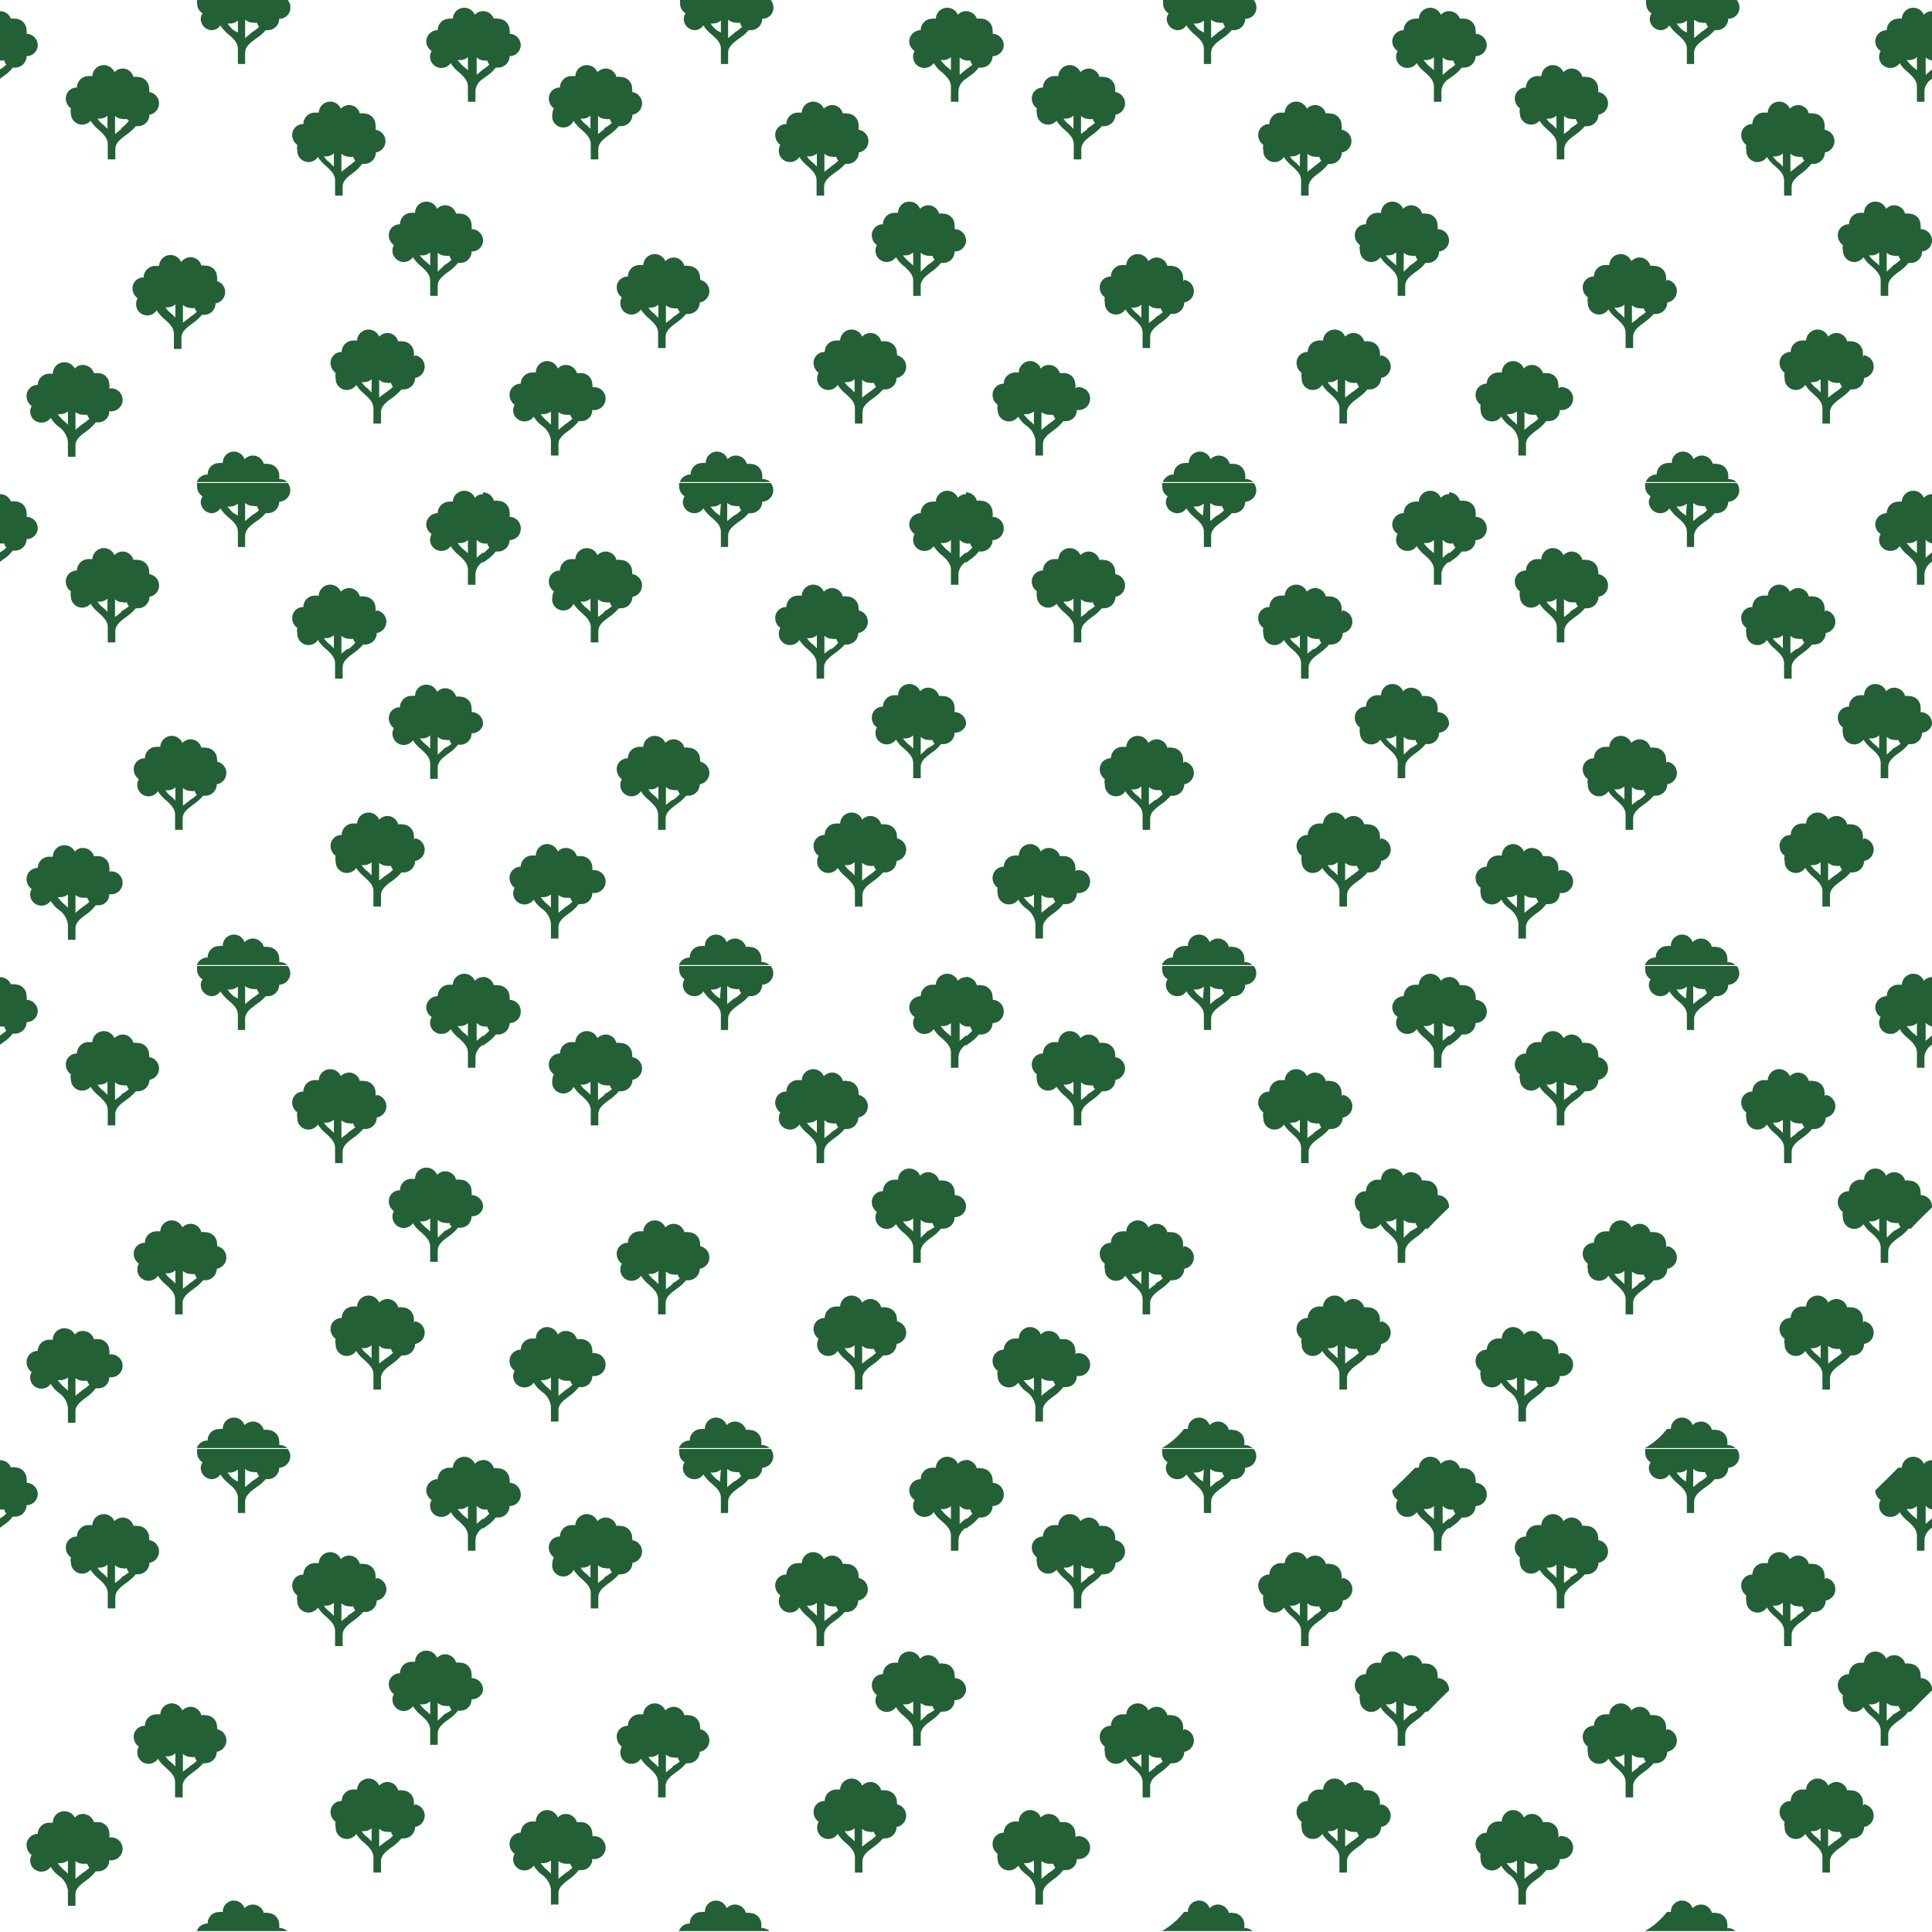 <svg id="Sprites" xmlns="http://www.w3.org/2000/svg" viewBox="0 0 64 64"><defs><style>.cls-1{fill:none;}.cls-2{fill:#236035;}</style></defs><g id="orchard_poly_random_dense_half"><rect id="bbox_64" class="cls-1" width="32" height="32"/><path id="orchard_random_dense" class="cls-2" d="M4.94,3.06h0a.35.35,0,0,0,0-.13.38.38,0,0,0-.38-.38.32.32,0,0,0-.14,0,.37.37,0,0,0-.36-.28.4.4,0,0,0-.27.12.38.38,0,0,0-.73.13v0l-.13,0a.38.38,0,0,0-.38.38.36.36,0,0,0-.37.37.4.4,0,0,0,.17.32.35.35,0,0,0,0,.18A.37.37,0,0,0,3,4a1.27,1.27,0,0,0,.27.3c.15.14.3.27.3.48v.5h.25V4.94c0-.21.18-.34.37-.48a1.67,1.67,0,0,0,.31-.28h.07a.38.38,0,0,0,.38-.38.38.38,0,0,0,0-.75ZM3.56,4.27l-.13-.13a.77.77,0,0,1-.2-.21h.08a.37.37,0,0,0,.25-.1Zm.47,0-.22.17V3.84a.37.37,0,0,0,.25.1.32.32,0,0,0,.14,0A.33.33,0,0,0,4.27,4,1.33,1.33,0,0,1,4,4.26Zm8.41,0h0a.35.35,0,0,0,0-.13.38.38,0,0,0-.38-.38.32.32,0,0,0-.14,0,.37.37,0,0,0-.36-.28.4.4,0,0,0-.27.12.38.38,0,0,0-.73.13v0l-.13,0a.38.38,0,0,0-.38.38.36.36,0,0,0-.37.37.4.4,0,0,0,.17.32.35.35,0,0,0,0,.18.37.37,0,0,0,.68.22,1.27,1.27,0,0,0,.27.3c.15.14.3.27.3.48v.5h.25V6.19c0-.21.18-.34.37-.48A1.67,1.67,0,0,0,12,5.43h.07a.38.38,0,0,0,.38-.38.38.38,0,0,0,0-.75ZM11.06,5.52l-.13-.13a.77.77,0,0,1-.2-.21h.08a.37.37,0,0,0,.25-.1Zm.47,0-.22.17V5.09a.37.37,0,0,0,.25.1.32.32,0,0,0,.14,0,.33.33,0,0,0,.07.13A1.33,1.33,0,0,1,11.53,5.51ZM7.19,9.31h0a.35.35,0,0,0,0-.13.38.38,0,0,0-.38-.38.32.32,0,0,0-.14,0,.37.37,0,0,0-.36-.28A.4.4,0,0,0,6,8.68a.38.38,0,0,0-.73.13v0l-.13,0a.38.38,0,0,0-.38.38.36.36,0,0,0-.37.37.4.4,0,0,0,.17.32.35.35,0,0,0-.05.18.37.37,0,0,0,.68.22,1.27,1.27,0,0,0,.27.3c.15.14.3.27.3.48v.5h.25v-.37c0-.21.18-.34.37-.48a1.67,1.67,0,0,0,.31-.28h.07a.38.38,0,0,0,.38-.38.38.38,0,0,0,0-.75ZM5.81,10.52l-.13-.13a.77.77,0,0,1-.2-.21h.08a.37.37,0,0,0,.25-.1Zm.47,0-.22.17v-.59a.37.37,0,0,0,.25.1.32.32,0,0,0,.14,0,.33.33,0,0,0,.07.13A1.33,1.33,0,0,1,6.28,10.51ZM.88,1.12h0A.31.31,0,0,0,.88,1,.38.38,0,0,0,.5.62a.32.32,0,0,0-.14,0A.38.38,0,0,0,0,.37V2A.32.32,0,0,0,.14,2a.37.37,0,0,0,.07.14A1.37,1.37,0,0,1,0,2.3v.31l.12-.09a1.15,1.15,0,0,0,.3-.28H.5a.38.38,0,0,0,.38-.38.37.37,0,0,0,.37-.37A.38.38,0,0,0,.88,1.12ZM15.62,7.59h0a.32.32,0,0,0,0-.13.37.37,0,0,0-.37-.38.32.32,0,0,0-.14,0,.38.38,0,0,0-.36-.28.36.36,0,0,0-.27.12.38.38,0,0,0-.36-.24.37.37,0,0,0-.37.37v0l-.13,0a.38.38,0,0,0-.37.38.36.36,0,0,0-.37.37.4.4,0,0,0,.17.32.35.35,0,0,0-.05.18.38.38,0,0,0,.38.38.39.39,0,0,0,.3-.16,1.1,1.1,0,0,0,.27.3c.15.14.3.27.3.48v.5h.25V9.47c0-.21.18-.34.37-.48a1.35,1.35,0,0,0,.3-.28h.08a.37.37,0,0,0,.37-.38A.37.37,0,0,0,16,8,.38.38,0,0,0,15.62,7.59ZM14.25,8.8a.86.86,0,0,0-.14-.13,1.29,1.29,0,0,1-.2-.21H14a.37.37,0,0,0,.25-.1Zm.46,0L14.5,9V8.37a.37.37,0,0,0,.25.1.32.32,0,0,0,.14,0,.27.27,0,0,0,.07.13A1.14,1.14,0,0,1,14.71,8.79ZM3.62,12.86h0a.27.27,0,0,0,0-.13.37.37,0,0,0-.37-.37l-.14,0a.38.38,0,0,0-.36-.27.33.33,0,0,0-.27.12A.39.39,0,0,0,2.12,12a.38.38,0,0,0-.37.38v0l-.13,0a.38.38,0,0,0-.37.37.37.37,0,0,0-.37.38.4.4,0,0,0,.17.32.35.35,0,0,0-.05.18.37.37,0,0,0,.38.37.37.37,0,0,0,.3-.16,1,1,0,0,0,.27.3.7.7,0,0,1,.3.49v.5H2.5v-.38c0-.2.18-.33.37-.47a1.38,1.38,0,0,0,.3-.29h.08a.36.36,0,0,0,.37-.37.38.38,0,1,0,0-.75ZM2.25,14.07a.86.86,0,0,0-.14-.13,1.9,1.9,0,0,1-.2-.22H2a.42.42,0,0,0,.25-.09Zm.46,0a2.62,2.62,0,0,0-.21.17v-.59a.42.42,0,0,0,.25.09l.14,0a.42.42,0,0,0,.07.13A1.14,1.14,0,0,1,2.71,14.06Zm11-2.25h0a.35.35,0,0,0,0-.13.38.38,0,0,0-.38-.38.32.32,0,0,0-.14,0,.37.37,0,0,0-.36-.28.4.4,0,0,0-.27.12.38.38,0,0,0-.73.13v0l-.13,0a.38.38,0,0,0-.38.38.36.36,0,0,0-.37.37.4.4,0,0,0,.17.32.35.35,0,0,0,0,.18.37.37,0,0,0,.68.22,1.27,1.27,0,0,0,.27.3c.15.14.3.27.3.48v.5h.25v-.37c0-.21.18-.34.37-.48a1.67,1.67,0,0,0,.31-.28h.07a.38.38,0,0,0,.38-.38.38.38,0,0,0,0-.75ZM12.31,13l-.13-.13a.77.77,0,0,1-.2-.21h.08a.37.37,0,0,0,.25-.1Zm.47,0-.22.17v-.59a.37.37,0,0,0,.25.1.32.32,0,0,0,.14,0,.33.33,0,0,0,.07.13A1.33,1.33,0,0,1,12.78,13ZM16,2V.37a.36.36,0,0,0-.27.12A.38.38,0,0,0,15,.62v0a.27.27,0,0,0-.12,0A.38.38,0,0,0,14.5,1a.38.38,0,0,0-.38.37.39.39,0,0,0,.18.32.37.37,0,0,0,.32.56.37.37,0,0,0,.31-.16,1.1,1.1,0,0,0,.27.3c.15.14.3.27.3.48v.5h.25V3A.52.52,0,0,1,16,2.61V2.3s0,0,0,0l-.21.18V1.9A.37.37,0,0,0,16,2Zm-.5.33a.81.81,0,0,0-.14-.12,1.9,1.9,0,0,1-.2-.22h.09a.37.37,0,0,0,.25-.1ZM9.53,0h-3a.5.5,0,0,0,0,.12.37.37,0,0,0,.18.32.39.39,0,0,0-.06.18A.38.38,0,0,0,7,1,.35.35,0,0,0,7.3.84a1.29,1.29,0,0,0,.27.3c.16.14.31.27.31.48v.5h.24V1.75c0-.21.18-.34.37-.48A1.38,1.38,0,0,0,8.8,1h.08A.38.38,0,0,0,9.25.62.36.36,0,0,0,9.62.25.37.37,0,0,0,9.53,0ZM7.88,1.08,7.74,1a1,1,0,0,1-.2-.22h.08a.4.4,0,0,0,.26-.1Zm.46,0-.22.18V.65a.4.4,0,0,0,.26.1.28.28,0,0,0,.13,0,.61.61,0,0,0,.07.14A1,1,0,0,1,8.34,1.07Zm.91,14.8h0a.59.59,0,0,0,0-.13.38.38,0,0,0-.37-.38.29.29,0,0,0-.14,0,.38.38,0,0,0-.36-.28.4.4,0,0,0-.28.12.37.37,0,0,0-.72.13v0a.31.31,0,0,0-.13,0,.37.37,0,0,0-.37.38.37.37,0,0,0-.36.25h3A.37.37,0,0,0,9.25,15.87Z"/><path id="orchard_random_dense-2" data-name="orchard_random_dense" class="cls-2" d="M4.94,19.06h0a.35.35,0,0,0,0-.13.38.38,0,0,0-.38-.38.32.32,0,0,0-.14,0,.37.37,0,0,0-.36-.28.4.4,0,0,0-.27.12.38.38,0,0,0-.73.13v0l-.13,0a.38.38,0,0,0-.38.38.36.36,0,0,0-.37.37.4.4,0,0,0,.17.32.35.35,0,0,0,0,.18A.37.37,0,0,0,3,20a1.27,1.27,0,0,0,.27.3c.15.14.3.27.3.48v.5h.25v-.37c0-.21.18-.34.37-.48a1.67,1.67,0,0,0,.31-.28h.07a.38.38,0,0,0,.38-.38.38.38,0,0,0,0-.75ZM3.56,20.27a1.59,1.59,0,0,0-.13-.13.77.77,0,0,1-.2-.21h.08a.37.37,0,0,0,.25-.1Zm.47,0-.22.17v-.59a.37.37,0,0,0,.25.1.32.32,0,0,0,.14,0,.33.33,0,0,0,.07.13A1.33,1.33,0,0,1,4,20.26Zm8.41,0h0a.35.35,0,0,0,0-.13.38.38,0,0,0-.38-.38.32.32,0,0,0-.14,0,.37.37,0,0,0-.36-.28.4.4,0,0,0-.27.12.38.38,0,0,0-.73.13v0l-.13,0a.38.38,0,0,0-.38.38.36.36,0,0,0-.37.37.4.4,0,0,0,.17.32.35.35,0,0,0,0,.18.37.37,0,0,0,.68.22,1.27,1.27,0,0,0,.27.3c.15.14.3.27.3.48v.5h.25v-.37c0-.21.18-.34.37-.48a1.67,1.67,0,0,0,.31-.28h.07a.38.38,0,0,0,.38-.38.38.38,0,0,0,0-.75Zm-1.38,1.21a1.59,1.59,0,0,0-.13-.13.77.77,0,0,1-.2-.21h.08a.37.37,0,0,0,.25-.1Zm.47,0-.22.17v-.59a.37.37,0,0,0,.25.1.32.32,0,0,0,.14,0,.33.33,0,0,0,.07.13A1.33,1.33,0,0,1,11.53,21.51Zm-4.34,3.8h0a.35.35,0,0,0,0-.13.38.38,0,0,0-.38-.38.32.32,0,0,0-.14,0,.37.37,0,0,0-.36-.28.4.4,0,0,0-.27.12.38.38,0,0,0-.73.13v0l-.13,0a.38.38,0,0,0-.38.38.36.36,0,0,0-.37.37.4.4,0,0,0,.17.32.35.35,0,0,0-.05.18.37.37,0,0,0,.68.22,1.27,1.27,0,0,0,.27.3c.15.14.3.27.3.48v.5h.25v-.37c0-.21.18-.34.37-.48a1.67,1.67,0,0,0,.31-.28h.07a.38.38,0,0,0,.38-.38.38.38,0,0,0,0-.75ZM5.81,26.52a1.59,1.59,0,0,0-.13-.13.77.77,0,0,1-.2-.21h.08a.37.37,0,0,0,.25-.1Zm.47,0-.22.17v-.59a.37.37,0,0,0,.25.1.32.32,0,0,0,.14,0,.33.33,0,0,0,.07.13A1.33,1.33,0,0,1,6.28,26.51ZM.88,17.12h0a.31.31,0,0,0,0-.13.38.38,0,0,0-.38-.38.32.32,0,0,0-.14,0A.38.38,0,0,0,0,16.37V18a.32.32,0,0,0,.14,0,.37.37,0,0,0,.07.14A1.37,1.37,0,0,1,0,18.3v.31l.12-.09a1.15,1.15,0,0,0,.3-.28H.5a.38.38,0,0,0,.38-.38.37.37,0,0,0,.37-.37A.38.38,0,0,0,.88,17.12Zm14.74,6.47h0a.32.32,0,0,0,0-.13.37.37,0,0,0-.37-.38.32.32,0,0,0-.14,0,.38.38,0,0,0-.36-.28.36.36,0,0,0-.27.12.38.38,0,0,0-.36-.24.37.37,0,0,0-.37.37v0l-.13,0a.38.38,0,0,0-.37.38.36.36,0,0,0-.37.37.4.4,0,0,0,.17.32.35.35,0,0,0-.05.18.38.38,0,0,0,.38.38.39.39,0,0,0,.3-.16,1.1,1.1,0,0,0,.27.3c.15.14.3.27.3.48v.5h.25v-.37c0-.21.18-.34.37-.48a1.35,1.35,0,0,0,.3-.28h.08a.37.37,0,0,0,.37-.38A.37.37,0,0,0,16,24,.38.38,0,0,0,15.62,23.59ZM14.25,24.8a.86.86,0,0,0-.14-.13,1.29,1.29,0,0,1-.2-.21H14a.37.37,0,0,0,.25-.1Zm.46,0L14.5,25v-.59a.37.37,0,0,0,.25.1.32.32,0,0,0,.14,0,.27.27,0,0,0,.07.13A1.14,1.14,0,0,1,14.71,24.79ZM3.62,28.86h0a.27.27,0,0,0,0-.13.37.37,0,0,0-.37-.37l-.14,0a.38.38,0,0,0-.36-.27.33.33,0,0,0-.27.12A.39.39,0,0,0,2.12,28a.38.38,0,0,0-.37.38v0l-.13,0a.38.38,0,0,0-.37.37.37.37,0,0,0-.37.38.4.4,0,0,0,.17.32.35.35,0,0,0-.05.18.37.37,0,0,0,.38.37.37.37,0,0,0,.3-.16,1,1,0,0,0,.27.3.7.7,0,0,1,.3.49v.5H2.5v-.38c0-.2.18-.33.37-.47a1.38,1.38,0,0,0,.3-.29h.08a.36.36,0,0,0,.37-.37.38.38,0,1,0,0-.75ZM2.25,30.07a.86.86,0,0,0-.14-.13,1.9,1.9,0,0,1-.2-.22H2a.42.42,0,0,0,.25-.09Zm.46,0a2.62,2.62,0,0,0-.21.17v-.59a.42.42,0,0,0,.25.09l.14,0a.42.42,0,0,0,.07.13A1.14,1.14,0,0,1,2.71,30.06Zm11-2.25h0a.35.35,0,0,0,0-.13.38.38,0,0,0-.38-.38.32.32,0,0,0-.14,0,.37.37,0,0,0-.36-.28.4.4,0,0,0-.27.12.38.38,0,0,0-.73.13v0l-.13,0a.38.38,0,0,0-.38.38.36.36,0,0,0-.37.37.4.4,0,0,0,.17.32.35.35,0,0,0,0,.18.37.37,0,0,0,.68.22,1.27,1.27,0,0,0,.27.3c.15.14.3.27.3.48v.5h.25v-.37c0-.21.18-.34.37-.48a1.67,1.67,0,0,0,.31-.28h.07a.38.38,0,0,0,.38-.38.38.38,0,0,0,0-.75ZM12.31,29a1.59,1.59,0,0,0-.13-.13.77.77,0,0,1-.2-.21h.08a.37.37,0,0,0,.25-.1Zm.47,0-.22.17v-.59a.37.37,0,0,0,.25.1.32.32,0,0,0,.14,0,.33.33,0,0,0,.07.13A1.33,1.33,0,0,1,12.78,29ZM16,18V16.37a.36.36,0,0,0-.27.12.38.38,0,0,0-.73.13v0a.27.27,0,0,0-.12,0,.38.38,0,0,0-.38.38.38.38,0,0,0-.38.37.39.39,0,0,0,.18.32.37.37,0,0,0,.32.56.37.37,0,0,0,.31-.16,1.1,1.1,0,0,0,.27.3c.15.14.3.27.3.48v.5h.25V19a.52.52,0,0,1,.25-.39V18.3l0,0c-.06.05-.14.11-.21.18v-.6A.37.37,0,0,0,16,18Zm-.5.33a.81.81,0,0,0-.14-.12,1.9,1.9,0,0,1-.2-.22h.09a.37.37,0,0,0,.25-.1ZM9.53,16h-3a.5.5,0,0,0,0,.12.37.37,0,0,0,.18.32.39.39,0,0,0-.06.18A.38.38,0,0,0,7,17a.35.35,0,0,0,.3-.16,1.29,1.29,0,0,0,.27.3c.16.14.31.27.31.48v.5h.24v-.37c0-.21.18-.34.37-.48A1.38,1.38,0,0,0,8.8,17h.08a.38.38,0,0,0,.37-.38A.38.38,0,0,0,9.53,16ZM7.88,17.08,7.74,17a1,1,0,0,1-.2-.22h.08a.4.4,0,0,0,.26-.1Zm.46,0-.22.18v-.6a.4.4,0,0,0,.26.1.28.28,0,0,0,.13,0,.61.61,0,0,0,.07.14A1,1,0,0,1,8.34,17.07Zm.91,14.8h0a.59.59,0,0,0,0-.13.38.38,0,0,0-.37-.38.29.29,0,0,0-.14,0,.38.38,0,0,0-.36-.28.4.4,0,0,0-.28.12.37.37,0,0,0-.72.13v0a.31.31,0,0,0-.13,0,.37.37,0,0,0-.37.38.37.37,0,0,0-.36.25h3A.37.37,0,0,0,9.25,31.87Z"/><path id="orchard_random_dense-3" data-name="orchard_random_dense" class="cls-2" d="M20.94,3.06h0a.35.35,0,0,0,0-.13.38.38,0,0,0-.38-.38.32.32,0,0,0-.14,0,.37.37,0,0,0-.36-.28.4.4,0,0,0-.27.12.38.38,0,0,0-.73.13v0l-.13,0a.38.38,0,0,0-.38.38.36.36,0,0,0-.37.37.4.4,0,0,0,.17.32.35.35,0,0,0-.05.18A.37.37,0,0,0,19,4a1.27,1.27,0,0,0,.27.3c.15.14.3.27.3.48v.5h.25V4.94c0-.21.18-.34.37-.48a1.67,1.67,0,0,0,.31-.28h.07a.38.38,0,0,0,.38-.38.38.38,0,0,0,0-.75ZM19.56,4.27a1.59,1.59,0,0,0-.13-.13.77.77,0,0,1-.2-.21h.08a.37.37,0,0,0,.25-.1Zm.47,0-.22.17V3.84a.37.37,0,0,0,.25.1.32.32,0,0,0,.14,0,.33.33,0,0,0,.07.13A1.33,1.33,0,0,1,20,4.26Zm8.41,0h0a.35.35,0,0,0,0-.13.38.38,0,0,0-.38-.38.32.32,0,0,0-.14,0,.37.37,0,0,0-.36-.28.4.4,0,0,0-.27.12.38.38,0,0,0-.73.13v0l-.13,0a.38.38,0,0,0-.38.38.36.36,0,0,0-.37.37.4.4,0,0,0,.17.32.35.35,0,0,0-.05.18.37.37,0,0,0,.68.22,1.27,1.27,0,0,0,.27.3c.15.14.3.27.3.48v.5h.25V6.19c0-.21.18-.34.37-.48A1.67,1.67,0,0,0,28,5.43h.07a.38.38,0,0,0,.38-.38.38.38,0,0,0,0-.75ZM27.06,5.52a1.59,1.59,0,0,0-.13-.13.77.77,0,0,1-.2-.21h.08a.37.37,0,0,0,.25-.1Zm.47,0-.22.17V5.09a.37.37,0,0,0,.25.1.32.32,0,0,0,.14,0,.33.33,0,0,0,.07.13A1.33,1.33,0,0,1,27.53,5.51Zm-4.34,3.8h0a.35.35,0,0,0,0-.13.38.38,0,0,0-.38-.38.32.32,0,0,0-.14,0,.37.37,0,0,0-.36-.28.4.4,0,0,0-.27.12.38.38,0,0,0-.73.13v0l-.13,0a.38.38,0,0,0-.38.38.36.36,0,0,0-.37.37.4.4,0,0,0,.17.32.35.35,0,0,0-.05.18.37.37,0,0,0,.68.22,1.27,1.27,0,0,0,.27.3c.15.14.3.27.3.48v.5h.25v-.37c0-.21.18-.34.37-.48a1.67,1.67,0,0,0,.31-.28h.07a.38.38,0,0,0,.38-.38.38.38,0,0,0,0-.75Zm-1.38,1.21-.13-.13a.77.77,0,0,1-.2-.21h.08a.37.37,0,0,0,.25-.1Zm.47,0-.22.17v-.59a.37.37,0,0,0,.25.1.32.32,0,0,0,.14,0,.33.33,0,0,0,.07.13A1.33,1.33,0,0,1,22.28,10.51Zm-5.4-9.39h0a.31.31,0,0,0,0-.13A.38.38,0,0,0,16.5.62a.32.32,0,0,0-.14,0A.38.38,0,0,0,16,.37V2a.32.32,0,0,0,.14,0,.37.37,0,0,0,.07.14A1.37,1.37,0,0,1,16,2.3v.31l.12-.09a1.15,1.15,0,0,0,.3-.28h.08a.38.38,0,0,0,.38-.38.37.37,0,0,0,.37-.37A.38.38,0,0,0,16.88,1.12ZM31.62,7.59h0a.32.32,0,0,0,0-.13.37.37,0,0,0-.37-.38.32.32,0,0,0-.14,0,.38.38,0,0,0-.36-.28.36.36,0,0,0-.27.12.38.38,0,0,0-.36-.24.37.37,0,0,0-.37.37v0l-.13,0a.38.38,0,0,0-.37.38.36.36,0,0,0-.37.37.4.4,0,0,0,.17.32.35.35,0,0,0-.05.18.38.38,0,0,0,.38.38.39.39,0,0,0,.3-.16,1.1,1.1,0,0,0,.27.3c.15.14.3.27.3.48v.5h.25V9.47c0-.21.18-.34.37-.48a1.35,1.35,0,0,0,.3-.28h.08a.37.37,0,0,0,.37-.38A.37.37,0,0,0,32,8,.38.38,0,0,0,31.62,7.59ZM30.25,8.8a.86.86,0,0,0-.14-.13,1.29,1.29,0,0,1-.2-.21H30a.37.37,0,0,0,.25-.1Zm.46,0L30.5,9V8.37a.37.37,0,0,0,.25.1.32.32,0,0,0,.14,0,.27.27,0,0,0,.07.13A1.14,1.14,0,0,1,30.71,8.79ZM19.62,12.86h0a.27.27,0,0,0,0-.13.37.37,0,0,0-.37-.37l-.14,0a.38.38,0,0,0-.36-.27.33.33,0,0,0-.27.12.39.39,0,0,0-.36-.25.38.38,0,0,0-.37.38v0l-.13,0a.38.38,0,0,0-.37.37.37.37,0,0,0-.37.38.4.4,0,0,0,.17.32.35.35,0,0,0-.05.18.37.37,0,0,0,.38.37.37.37,0,0,0,.3-.16,1,1,0,0,0,.27.3.7.7,0,0,1,.3.49v.5h.25v-.38c0-.2.18-.33.37-.47a1.38,1.38,0,0,0,.3-.29h.08a.36.36,0,0,0,.37-.37.38.38,0,1,0,0-.75Zm-1.37,1.21a.86.86,0,0,0-.14-.13,1.9,1.9,0,0,1-.2-.22H18a.42.42,0,0,0,.25-.09Zm.46,0a2.62,2.62,0,0,0-.21.17v-.59a.42.42,0,0,0,.25.09l.14,0a.42.42,0,0,0,.07.13A1.14,1.14,0,0,1,18.71,14.06Zm11-2.25h0a.35.35,0,0,0,0-.13.38.38,0,0,0-.38-.38.32.32,0,0,0-.14,0,.37.37,0,0,0-.36-.28.4.4,0,0,0-.27.12.38.38,0,0,0-.73.13v0l-.13,0a.38.38,0,0,0-.38.38.36.36,0,0,0-.37.37.4.4,0,0,0,.17.32.35.35,0,0,0-.05.18.37.37,0,0,0,.68.22,1.27,1.27,0,0,0,.27.3c.15.14.3.27.3.48v.5h.25v-.37c0-.21.18-.34.37-.48a1.67,1.67,0,0,0,.31-.28h.07a.38.38,0,0,0,.38-.38.38.38,0,0,0,0-.75ZM28.31,13l-.13-.13a.77.77,0,0,1-.2-.21h.08a.37.37,0,0,0,.25-.1Zm.47,0-.22.17v-.59a.37.37,0,0,0,.25.1.32.32,0,0,0,.14,0,.33.33,0,0,0,.07.13A1.33,1.33,0,0,1,28.78,13ZM32,2V.37a.36.36,0,0,0-.27.12A.38.38,0,0,0,31,.62v0a.27.27,0,0,0-.12,0A.38.38,0,0,0,30.5,1a.38.38,0,0,0-.38.37.39.39,0,0,0,.18.32.37.37,0,0,0,.32.56.37.37,0,0,0,.31-.16,1.1,1.1,0,0,0,.27.3c.15.14.3.27.3.48v.5h.25V3A.52.52,0,0,1,32,2.61V2.3s0,0,0,0l-.21.18V1.9A.37.37,0,0,0,32,2Zm-.5.33a.81.81,0,0,0-.14-.12,1.9,1.9,0,0,1-.2-.22h.09a.37.37,0,0,0,.25-.1ZM25.53,0h-3a.5.5,0,0,0,0,.12.37.37,0,0,0,.18.32.39.39,0,0,0-.06.18A.38.38,0,0,0,23,1a.35.35,0,0,0,.3-.16,1.29,1.29,0,0,0,.27.3c.16.14.31.27.31.48v.5h.24V1.75c0-.21.18-.34.37-.48A1.38,1.38,0,0,0,24.8,1h.08a.38.38,0,0,0,.37-.38.36.36,0,0,0,.37-.37A.37.37,0,0,0,25.53,0ZM23.88,1.08,23.74,1a1,1,0,0,1-.2-.22h.08a.4.4,0,0,0,.26-.1Zm.46,0-.22.18V.65a.4.4,0,0,0,.26.1.28.28,0,0,0,.13,0,.61.61,0,0,0,.07.14A1,1,0,0,1,24.34,1.07Zm.91,14.8h0a.59.59,0,0,0,0-.13.38.38,0,0,0-.37-.38.29.29,0,0,0-.14,0,.38.38,0,0,0-.36-.28.4.4,0,0,0-.28.12.37.37,0,0,0-.72.13v0a.31.31,0,0,0-.13,0,.37.37,0,0,0-.37.38.37.37,0,0,0-.36.25h3A.37.37,0,0,0,25.25,15.87Z"/><path id="orchard_random_dense-4" data-name="orchard_random_dense" class="cls-2" d="M20.94,19.06h0a.35.35,0,0,0,0-.13.38.38,0,0,0-.38-.38.32.32,0,0,0-.14,0,.37.37,0,0,0-.36-.28.4.4,0,0,0-.27.12.38.38,0,0,0-.73.13v0l-.13,0a.38.38,0,0,0-.38.38.36.36,0,0,0-.37.37.4.4,0,0,0,.17.32.35.35,0,0,0-.05.18A.37.37,0,0,0,19,20a1.27,1.27,0,0,0,.27.3c.15.14.3.27.3.48v.5h.25v-.37c0-.21.18-.34.37-.48a1.67,1.67,0,0,0,.31-.28h.07a.38.38,0,0,0,.38-.38.38.38,0,0,0,0-.75Zm-1.38,1.21a1.59,1.59,0,0,0-.13-.13.77.77,0,0,1-.2-.21h.08a.37.37,0,0,0,.25-.1Zm.47,0-.22.17v-.59a.37.37,0,0,0,.25.1.32.32,0,0,0,.14,0,.33.33,0,0,0,.07.13A1.33,1.33,0,0,1,20,20.26Zm8.41,0h0a.35.35,0,0,0,0-.13.38.38,0,0,0-.38-.38.32.32,0,0,0-.14,0,.37.37,0,0,0-.36-.28.4.4,0,0,0-.27.12.38.38,0,0,0-.73.13v0l-.13,0a.38.38,0,0,0-.38.38.36.36,0,0,0-.37.37.4.4,0,0,0,.17.32.35.35,0,0,0-.05.18.37.37,0,0,0,.68.22,1.27,1.27,0,0,0,.27.3c.15.14.3.27.3.48v.5h.25v-.37c0-.21.18-.34.37-.48a1.67,1.67,0,0,0,.31-.28h.07a.38.38,0,0,0,.38-.38.38.38,0,0,0,0-.75Zm-1.38,1.21a1.59,1.59,0,0,0-.13-.13.77.77,0,0,1-.2-.21h.08a.37.37,0,0,0,.25-.1Zm.47,0-.22.17v-.59a.37.37,0,0,0,.25.1.32.32,0,0,0,.14,0,.33.33,0,0,0,.07.13A1.33,1.33,0,0,1,27.53,21.51Zm-4.34,3.8h0a.35.35,0,0,0,0-.13.38.38,0,0,0-.38-.38.32.32,0,0,0-.14,0,.37.37,0,0,0-.36-.28.4.4,0,0,0-.27.12.38.38,0,0,0-.73.13v0l-.13,0a.38.38,0,0,0-.38.38.36.36,0,0,0-.37.37.4.4,0,0,0,.17.32.35.35,0,0,0-.05.18.37.37,0,0,0,.68.22,1.27,1.27,0,0,0,.27.3c.15.14.3.27.3.48v.5h.25v-.37c0-.21.18-.34.37-.48a1.67,1.67,0,0,0,.31-.28h.07a.38.38,0,0,0,.38-.38.38.38,0,0,0,0-.75Zm-1.38,1.21a1.59,1.59,0,0,0-.13-.13.77.77,0,0,1-.2-.21h.08a.37.37,0,0,0,.25-.1Zm.47,0-.22.17v-.59a.37.37,0,0,0,.25.1.32.32,0,0,0,.14,0,.33.33,0,0,0,.07.13A1.33,1.33,0,0,1,22.28,26.51Zm-5.4-9.39h0a.31.31,0,0,0,0-.13.38.38,0,0,0-.38-.38.32.32,0,0,0-.14,0,.38.38,0,0,0-.36-.28V18a.32.32,0,0,0,.14,0,.37.37,0,0,0,.07.14,1.37,1.37,0,0,1-.21.19v.31l.12-.09a1.15,1.15,0,0,0,.3-.28h.08a.38.38,0,0,0,.38-.38.37.37,0,0,0,.37-.37A.38.38,0,0,0,16.88,17.12Zm14.74,6.47h0a.32.32,0,0,0,0-.13.37.37,0,0,0-.37-.38.32.32,0,0,0-.14,0,.38.38,0,0,0-.36-.28.36.36,0,0,0-.27.12.38.38,0,0,0-.36-.24.37.37,0,0,0-.37.37v0l-.13,0a.38.38,0,0,0-.37.38.36.36,0,0,0-.37.37.4.4,0,0,0,.17.32.35.35,0,0,0-.05.18.38.38,0,0,0,.38.38.39.39,0,0,0,.3-.16,1.1,1.1,0,0,0,.27.3c.15.14.3.27.3.48v.5h.25v-.37c0-.21.18-.34.37-.48a1.35,1.35,0,0,0,.3-.28h.08a.37.37,0,0,0,.37-.38A.37.37,0,0,0,32,24,.38.38,0,0,0,31.62,23.59ZM30.25,24.8a.86.86,0,0,0-.14-.13,1.29,1.29,0,0,1-.2-.21H30a.37.37,0,0,0,.25-.1Zm.46,0L30.5,25v-.59a.37.37,0,0,0,.25.1.32.32,0,0,0,.14,0,.27.27,0,0,0,.07.13A1.14,1.14,0,0,1,30.71,24.79ZM19.62,28.86h0a.27.27,0,0,0,0-.13.37.37,0,0,0-.37-.37l-.14,0a.38.38,0,0,0-.36-.27.33.33,0,0,0-.27.12.39.39,0,0,0-.36-.25.38.38,0,0,0-.37.38v0l-.13,0a.38.38,0,0,0-.37.37.37.37,0,0,0-.37.38.4.4,0,0,0,.17.32.35.35,0,0,0-.05.18.37.37,0,0,0,.38.37.37.37,0,0,0,.3-.16,1,1,0,0,0,.27.3.7.7,0,0,1,.3.49v.5h.25v-.38c0-.2.18-.33.37-.47a1.38,1.38,0,0,0,.3-.29h.08a.36.36,0,0,0,.37-.37.38.38,0,1,0,0-.75Zm-1.37,1.21a.86.86,0,0,0-.14-.13,1.9,1.9,0,0,1-.2-.22H18a.42.42,0,0,0,.25-.09Zm.46,0a2.62,2.62,0,0,0-.21.17v-.59a.42.42,0,0,0,.25.09l.14,0a.42.42,0,0,0,.07.13A1.14,1.14,0,0,1,18.71,30.06Zm11-2.25h0a.35.35,0,0,0,0-.13.38.38,0,0,0-.38-.38.32.32,0,0,0-.14,0,.37.37,0,0,0-.36-.28.4.4,0,0,0-.27.12.38.38,0,0,0-.73.13v0l-.13,0a.38.38,0,0,0-.38.38.36.36,0,0,0-.37.37.4.4,0,0,0,.17.32.35.35,0,0,0-.05.18.37.37,0,0,0,.68.22,1.27,1.27,0,0,0,.27.3c.15.14.3.27.3.48v.5h.25v-.37c0-.21.18-.34.37-.48a1.67,1.67,0,0,0,.31-.28h.07a.38.38,0,0,0,.38-.38.38.38,0,0,0,0-.75ZM28.31,29a1.59,1.59,0,0,0-.13-.13.77.77,0,0,1-.2-.21h.08a.37.37,0,0,0,.25-.1Zm.47,0-.22.17v-.59a.37.37,0,0,0,.25.1.32.32,0,0,0,.14,0,.33.33,0,0,0,.07.13A1.33,1.33,0,0,1,28.78,29ZM32,18V16.37a.36.36,0,0,0-.27.12.38.38,0,0,0-.73.13v0a.27.27,0,0,0-.12,0,.38.38,0,0,0-.38.38.38.38,0,0,0-.38.37.39.39,0,0,0,.18.32.37.37,0,0,0,.32.56.37.37,0,0,0,.31-.16,1.1,1.1,0,0,0,.27.3c.15.14.3.27.3.48v.5h.25V19a.52.52,0,0,1,.25-.39V18.3l0,0c-.06.05-.14.11-.21.18v-.6A.37.37,0,0,0,32,18Zm-.5.33a.81.81,0,0,0-.14-.12,1.9,1.9,0,0,1-.2-.22h.09a.37.37,0,0,0,.25-.1Zm-6-2.33h-3a.5.5,0,0,0,0,.12.37.37,0,0,0,.18.32.39.39,0,0,0-.06.18A.38.38,0,0,0,23,17a.35.35,0,0,0,.3-.16,1.29,1.29,0,0,0,.27.3c.16.14.31.27.31.48v.5h.24v-.37c0-.21.18-.34.37-.48A1.38,1.38,0,0,0,24.8,17h.08a.38.38,0,0,0,.37-.38.38.38,0,0,0,.28-.62Zm-1.65,1.08L23.74,17a1,1,0,0,1-.2-.22h.08a.4.4,0,0,0,.26-.1Zm.46,0-.22.18v-.6a.4.4,0,0,0,.26.1.28.28,0,0,0,.13,0,.61.61,0,0,0,.07.14A1,1,0,0,1,24.34,17.07Zm.91,14.8h0a.59.59,0,0,0,0-.13.38.38,0,0,0-.37-.38.29.29,0,0,0-.14,0,.38.38,0,0,0-.36-.28.4.4,0,0,0-.28.12.37.37,0,0,0-.72.13v0a.31.31,0,0,0-.13,0,.37.37,0,0,0-.37.38.37.37,0,0,0-.36.25h3A.37.37,0,0,0,25.25,31.87Z"/></g><g id="orchard_poly_random_dense_half-2" data-name="orchard_poly_random_dense_half"><rect id="bbox_64-2" data-name="bbox_64" class="cls-1" x="32" width="32" height="32"/><path id="orchard_random_dense-5" data-name="orchard_random_dense" class="cls-2" d="M36.94,3.06h0a.35.35,0,0,0,0-.13.38.38,0,0,0-.38-.38.32.32,0,0,0-.14,0,.37.37,0,0,0-.36-.28.4.4,0,0,0-.27.12.38.38,0,0,0-.73.13v0l-.13,0a.38.38,0,0,0-.38.38.36.36,0,0,0-.37.37.4.4,0,0,0,.17.32.35.35,0,0,0,0,.18A.37.37,0,0,0,35,4a1.27,1.27,0,0,0,.27.3c.15.14.3.27.3.48v.5h.25V4.94c0-.21.18-.34.37-.48a1.67,1.67,0,0,0,.31-.28h.07a.38.38,0,0,0,.38-.38.38.38,0,0,0,0-.75ZM35.56,4.27a1.59,1.59,0,0,0-.13-.13.77.77,0,0,1-.2-.21h.08a.37.37,0,0,0,.25-.1Zm.47,0-.22.17V3.84a.37.37,0,0,0,.25.1.32.32,0,0,0,.14,0,.33.33,0,0,0,.07.13A1.33,1.33,0,0,1,36,4.26Zm8.41,0h0a.35.35,0,0,0,0-.13.38.38,0,0,0-.38-.38.32.32,0,0,0-.14,0,.37.37,0,0,0-.36-.28.4.4,0,0,0-.27.12.38.38,0,0,0-.73.13v0l-.13,0a.38.38,0,0,0-.38.38.36.36,0,0,0-.37.37.4.4,0,0,0,.17.32.35.35,0,0,0,0,.18.37.37,0,0,0,.68.22,1.27,1.27,0,0,0,.27.3c.15.14.3.27.3.48v.5h.25V6.19c0-.21.18-.34.37-.48A1.67,1.67,0,0,0,44,5.43h.07a.38.38,0,0,0,.38-.38.38.38,0,0,0,0-.75ZM43.06,5.52a1.59,1.59,0,0,0-.13-.13.77.77,0,0,1-.2-.21h.08a.37.37,0,0,0,.25-.1Zm.47,0-.22.17V5.09a.37.37,0,0,0,.25.1.32.32,0,0,0,.14,0,.33.33,0,0,0,.07.13A1.33,1.33,0,0,1,43.53,5.51Zm-4.34,3.8h0a.35.35,0,0,0,0-.13.38.38,0,0,0-.38-.38.32.32,0,0,0-.14,0,.37.37,0,0,0-.36-.28.4.4,0,0,0-.27.12.38.38,0,0,0-.73.13v0l-.13,0a.38.38,0,0,0-.38.38.36.36,0,0,0-.37.37.4.4,0,0,0,.17.32.35.35,0,0,0,0,.18.37.37,0,0,0,.68.22,1.27,1.27,0,0,0,.27.3c.15.14.3.27.3.48v.5h.25v-.37c0-.21.18-.34.37-.48a1.67,1.67,0,0,0,.31-.28h.07a.38.38,0,0,0,.38-.38.38.38,0,0,0,0-.75Zm-1.38,1.21a1.59,1.59,0,0,0-.13-.13.77.77,0,0,1-.2-.21h.08a.37.37,0,0,0,.25-.1Zm.47,0-.22.17v-.59a.37.37,0,0,0,.25.1.32.32,0,0,0,.14,0,.33.33,0,0,0,.07.13A1.33,1.33,0,0,1,38.28,10.51Zm-5.4-9.39h0a.31.31,0,0,0,0-.13A.38.38,0,0,0,32.5.62a.32.32,0,0,0-.14,0A.38.38,0,0,0,32,.37V2a.32.32,0,0,0,.14,0,.37.37,0,0,0,.07.14A1.37,1.37,0,0,1,32,2.3v.31l.12-.09a1.15,1.15,0,0,0,.3-.28h.08a.38.38,0,0,0,.38-.38.37.37,0,0,0,.37-.37A.38.38,0,0,0,32.88,1.12ZM47.62,7.59h0a.32.32,0,0,0,0-.13.37.37,0,0,0-.37-.38.32.32,0,0,0-.14,0,.38.38,0,0,0-.36-.28.36.36,0,0,0-.27.12.38.38,0,0,0-.36-.24.37.37,0,0,0-.37.37v0l-.13,0a.38.38,0,0,0-.37.38.36.36,0,0,0-.37.37.4.4,0,0,0,.17.32.35.35,0,0,0,0,.18.38.38,0,0,0,.38.38.39.39,0,0,0,.3-.16,1.1,1.1,0,0,0,.27.3c.15.14.3.27.3.48v.5h.25V9.47c0-.21.18-.34.37-.48a1.35,1.35,0,0,0,.3-.28h.08a.37.37,0,0,0,.37-.38A.37.37,0,0,0,48,8,.38.38,0,0,0,47.62,7.59ZM46.25,8.8a.86.86,0,0,0-.14-.13,1.29,1.29,0,0,1-.2-.21H46a.37.37,0,0,0,.25-.1Zm.46,0L46.5,9V8.37a.37.37,0,0,0,.25.1.32.32,0,0,0,.14,0,.27.27,0,0,0,.07.13A1.14,1.14,0,0,1,46.71,8.79ZM35.62,12.86h0a.27.27,0,0,0,0-.13.37.37,0,0,0-.37-.37l-.14,0a.38.38,0,0,0-.36-.27.33.33,0,0,0-.27.12.39.39,0,0,0-.36-.25.38.38,0,0,0-.37.38v0l-.13,0a.38.38,0,0,0-.37.37.37.37,0,0,0-.37.38.4.4,0,0,0,.17.32.35.35,0,0,0,0,.18.37.37,0,0,0,.38.37.37.37,0,0,0,.3-.16,1,1,0,0,0,.27.3.7.7,0,0,1,.3.49v.5h.25v-.38c0-.2.18-.33.37-.47a1.38,1.38,0,0,0,.3-.29h.08a.36.36,0,0,0,.37-.37.38.38,0,1,0,0-.75Zm-1.37,1.21a.86.86,0,0,0-.14-.13,1.9,1.9,0,0,1-.2-.22H34a.42.42,0,0,0,.25-.09Zm.46,0a2.62,2.62,0,0,0-.21.17v-.59a.42.42,0,0,0,.25.09l.14,0a.42.42,0,0,0,.07.13A1.14,1.14,0,0,1,34.71,14.06Zm11-2.25h0a.35.35,0,0,0,0-.13.38.38,0,0,0-.38-.38.32.32,0,0,0-.14,0,.37.37,0,0,0-.36-.28.4.4,0,0,0-.27.12.38.38,0,0,0-.73.13v0l-.13,0a.38.38,0,0,0-.38.38.36.36,0,0,0-.37.37.4.4,0,0,0,.17.32.35.35,0,0,0,0,.18.37.37,0,0,0,.68.22,1.27,1.27,0,0,0,.27.3c.15.14.3.27.3.48v.5h.25v-.37c0-.21.18-.34.37-.48a1.67,1.67,0,0,0,.31-.28h.07a.38.38,0,0,0,.38-.38.38.38,0,0,0,0-.75ZM44.31,13a1.59,1.59,0,0,0-.13-.13.77.77,0,0,1-.2-.21h.08a.37.37,0,0,0,.25-.1Zm.47,0-.22.17v-.59a.37.37,0,0,0,.25.1.32.32,0,0,0,.14,0,.33.33,0,0,0,.07.13A1.33,1.33,0,0,1,44.78,13ZM48,2V.37a.36.36,0,0,0-.27.12A.38.38,0,0,0,47,.62v0a.27.27,0,0,0-.12,0A.38.38,0,0,0,46.5,1a.38.38,0,0,0-.38.37.39.39,0,0,0,.18.32.37.37,0,0,0,.32.56.37.37,0,0,0,.31-.16,1.1,1.1,0,0,0,.27.3c.15.14.3.27.3.48v.5h.25V3A.52.52,0,0,1,48,2.61V2.3l0,0-.21.18V1.9A.37.37,0,0,0,48,2Zm-.5.33a.81.81,0,0,0-.14-.12,1.9,1.9,0,0,1-.2-.22h.09a.37.37,0,0,0,.25-.1ZM41.53,0h-3a.5.5,0,0,0,0,.12.37.37,0,0,0,.18.32.39.39,0,0,0-.06.18A.38.38,0,0,0,39,1a.35.35,0,0,0,.3-.16,1.29,1.29,0,0,0,.27.3c.16.14.31.27.31.48v.5h.24V1.75c0-.21.18-.34.37-.48A1.38,1.38,0,0,0,40.8,1h.08a.38.38,0,0,0,.37-.38.36.36,0,0,0,.37-.37A.37.37,0,0,0,41.53,0ZM39.88,1.08,39.74,1a1,1,0,0,1-.2-.22h.08a.4.4,0,0,0,.26-.1Zm.46,0-.22.18V.65a.4.4,0,0,0,.26.1.28.28,0,0,0,.13,0,.61.61,0,0,0,.07.14A1,1,0,0,1,40.34,1.07Zm.91,14.8h0a.59.59,0,0,0,0-.13.38.38,0,0,0-.37-.38.29.29,0,0,0-.14,0,.38.38,0,0,0-.36-.28.4.4,0,0,0-.28.12.37.37,0,0,0-.72.13v0a.31.31,0,0,0-.13,0,.37.37,0,0,0-.37.38.37.37,0,0,0-.36.25h3A.37.37,0,0,0,41.25,15.87Z"/><path id="orchard_random_dense-6" data-name="orchard_random_dense" class="cls-2" d="M36.94,19.06h0a.35.35,0,0,0,0-.13.38.38,0,0,0-.38-.38.32.32,0,0,0-.14,0,.37.37,0,0,0-.36-.28.4.4,0,0,0-.27.12.38.38,0,0,0-.73.13v0l-.13,0a.38.38,0,0,0-.38.38.36.36,0,0,0-.37.37.4.4,0,0,0,.17.32.35.35,0,0,0,0,.18A.37.37,0,0,0,35,20a1.27,1.27,0,0,0,.27.3c.15.14.3.27.3.48v.5h.25v-.37c0-.21.18-.34.37-.48a1.67,1.67,0,0,0,.31-.28h.07a.38.38,0,0,0,.38-.38.38.38,0,0,0,0-.75Zm-1.38,1.21a1.59,1.59,0,0,0-.13-.13.77.77,0,0,1-.2-.21h.08a.37.37,0,0,0,.25-.1Zm.47,0-.22.17v-.59a.37.37,0,0,0,.25.1.32.32,0,0,0,.14,0,.33.33,0,0,0,.07.13A1.33,1.33,0,0,1,36,20.26Zm8.41,0h0a.35.35,0,0,0,0-.13.38.38,0,0,0-.38-.38.32.32,0,0,0-.14,0,.37.37,0,0,0-.36-.28.4.4,0,0,0-.27.12.38.38,0,0,0-.73.13v0l-.13,0a.38.38,0,0,0-.38.38.36.36,0,0,0-.37.37.4.4,0,0,0,.17.32.35.35,0,0,0,0,.18.37.37,0,0,0,.68.22,1.27,1.27,0,0,0,.27.3c.15.14.3.27.3.48v.5h.25v-.37c0-.21.18-.34.37-.48a1.67,1.67,0,0,0,.31-.28h.07a.38.38,0,0,0,.38-.38.38.38,0,0,0,0-.75Zm-1.38,1.21a1.59,1.59,0,0,0-.13-.13.77.77,0,0,1-.2-.21h.08a.37.37,0,0,0,.25-.1Zm.47,0-.22.17v-.59a.37.37,0,0,0,.25.1.32.32,0,0,0,.14,0,.33.33,0,0,0,.07.13A1.33,1.33,0,0,1,43.53,21.51Zm-4.34,3.8h0a.35.35,0,0,0,0-.13.38.38,0,0,0-.38-.38.32.32,0,0,0-.14,0,.37.37,0,0,0-.36-.28.4.4,0,0,0-.27.12.38.38,0,0,0-.73.13v0l-.13,0a.38.38,0,0,0-.38.38.36.36,0,0,0-.37.37.4.4,0,0,0,.17.32.35.35,0,0,0,0,.18.37.37,0,0,0,.68.22,1.27,1.27,0,0,0,.27.3c.15.14.3.27.3.48v.5h.25v-.37c0-.21.18-.34.37-.48a1.67,1.67,0,0,0,.31-.28h.07a.38.38,0,0,0,.38-.38.38.38,0,0,0,0-.75Zm-1.38,1.21a1.59,1.59,0,0,0-.13-.13.77.77,0,0,1-.2-.21h.08a.37.37,0,0,0,.25-.1Zm.47,0-.22.17v-.59a.37.37,0,0,0,.25.1.32.32,0,0,0,.14,0,.33.33,0,0,0,.07.13A1.33,1.33,0,0,1,38.28,26.51Zm-5.4-9.39h0a.31.31,0,0,0,0-.13.38.38,0,0,0-.38-.38.32.32,0,0,0-.14,0,.38.38,0,0,0-.36-.28V18a.32.32,0,0,0,.14,0,.37.37,0,0,0,.07.14,1.37,1.37,0,0,1-.21.19v.31l.12-.09a1.15,1.15,0,0,0,.3-.28h.08a.38.38,0,0,0,.38-.38.37.37,0,0,0,.37-.37A.38.38,0,0,0,32.88,17.12Zm14.74,6.47h0a.32.32,0,0,0,0-.13.37.37,0,0,0-.37-.38.32.32,0,0,0-.14,0,.38.38,0,0,0-.36-.28.36.36,0,0,0-.27.12.38.38,0,0,0-.36-.24.37.37,0,0,0-.37.37v0l-.13,0a.38.38,0,0,0-.37.38.36.36,0,0,0-.37.37.4.4,0,0,0,.17.32.35.35,0,0,0,0,.18.38.38,0,0,0,.38.38.39.39,0,0,0,.3-.16,1.1,1.1,0,0,0,.27.3c.15.14.3.27.3.48v.5h.25v-.37c0-.21.18-.34.37-.48a1.35,1.35,0,0,0,.3-.28h.08a.37.37,0,0,0,.37-.38A.37.37,0,0,0,48,24,.38.38,0,0,0,47.62,23.59ZM46.25,24.8a.86.86,0,0,0-.14-.13,1.29,1.29,0,0,1-.2-.21H46a.37.37,0,0,0,.25-.1Zm.46,0L46.5,25v-.59a.37.37,0,0,0,.25.1.32.32,0,0,0,.14,0,.27.27,0,0,0,.07.13A1.14,1.14,0,0,1,46.71,24.79ZM35.62,28.86h0a.27.27,0,0,0,0-.13.37.37,0,0,0-.37-.37l-.14,0a.38.38,0,0,0-.36-.27.33.33,0,0,0-.27.12.39.39,0,0,0-.36-.25.38.38,0,0,0-.37.38v0l-.13,0a.38.38,0,0,0-.37.37.37.37,0,0,0-.37.38.4.4,0,0,0,.17.32.35.35,0,0,0,0,.18.37.37,0,0,0,.38.37.37.37,0,0,0,.3-.16,1,1,0,0,0,.27.3.7.7,0,0,1,.3.49v.5h.25v-.38c0-.2.18-.33.37-.47a1.38,1.38,0,0,0,.3-.29h.08a.36.36,0,0,0,.37-.37.38.38,0,1,0,0-.75Zm-1.37,1.21a.86.86,0,0,0-.14-.13,1.9,1.9,0,0,1-.2-.22H34a.42.42,0,0,0,.25-.09Zm.46,0a2.62,2.62,0,0,0-.21.17v-.59a.42.42,0,0,0,.25.09l.14,0a.42.42,0,0,0,.07.13A1.14,1.14,0,0,1,34.71,30.06Zm11-2.25h0a.35.35,0,0,0,0-.13.38.38,0,0,0-.38-.38.32.32,0,0,0-.14,0,.37.37,0,0,0-.36-.28.4.4,0,0,0-.27.12.38.38,0,0,0-.73.13v0l-.13,0a.38.38,0,0,0-.38.38.36.36,0,0,0-.37.37.4.4,0,0,0,.17.32.35.35,0,0,0,0,.18.37.37,0,0,0,.68.22,1.27,1.27,0,0,0,.27.3c.15.14.3.27.3.48v.5h.25v-.37c0-.21.18-.34.37-.48a1.67,1.67,0,0,0,.31-.28h.07a.38.38,0,0,0,.38-.38.38.38,0,0,0,0-.75ZM44.31,29a1.59,1.59,0,0,0-.13-.13.77.77,0,0,1-.2-.21h.08a.37.37,0,0,0,.25-.1Zm.47,0-.22.17v-.59a.37.37,0,0,0,.25.1.32.32,0,0,0,.14,0,.33.33,0,0,0,.07.13A1.33,1.33,0,0,1,44.78,29ZM48,18V16.37a.36.36,0,0,0-.27.12.38.38,0,0,0-.73.13v0a.27.27,0,0,0-.12,0,.38.38,0,0,0-.38.38.38.38,0,0,0-.38.37.39.39,0,0,0,.18.32.37.37,0,0,0,.32.56.37.37,0,0,0,.31-.16,1.1,1.1,0,0,0,.27.3c.15.14.3.27.3.48v.5h.25V19a.52.52,0,0,1,.25-.39V18.3l0,0c-.06.05-.14.11-.21.18v-.6A.37.37,0,0,0,48,18Zm-.5.33a.81.81,0,0,0-.14-.12,1.9,1.9,0,0,1-.2-.22h.09a.37.37,0,0,0,.25-.1Zm-6-2.33h-3a.5.5,0,0,0,0,.12.37.37,0,0,0,.18.32.39.39,0,0,0-.06.18A.38.38,0,0,0,39,17a.35.35,0,0,0,.3-.16,1.29,1.29,0,0,0,.27.3c.16.14.31.27.31.48v.5h.24v-.37c0-.21.18-.34.37-.48A1.38,1.38,0,0,0,40.8,17h.08a.38.38,0,0,0,.37-.38.38.38,0,0,0,.28-.62Zm-1.65,1.08L39.74,17a1,1,0,0,1-.2-.22h.08a.4.4,0,0,0,.26-.1Zm.46,0-.22.18v-.6a.4.4,0,0,0,.26.1.28.28,0,0,0,.13,0,.61.61,0,0,0,.07.14A1,1,0,0,1,40.34,17.07Zm.91,14.8h0a.59.59,0,0,0,0-.13.38.38,0,0,0-.37-.38.29.29,0,0,0-.14,0,.38.38,0,0,0-.36-.28.4.4,0,0,0-.28.12.37.37,0,0,0-.72.13v0a.31.31,0,0,0-.13,0,.37.37,0,0,0-.37.38.37.37,0,0,0-.36.25h3A.37.37,0,0,0,41.25,31.87Z"/><path id="orchard_random_dense-7" data-name="orchard_random_dense" class="cls-2" d="M52.94,3.06h0a.35.35,0,0,0,0-.13.38.38,0,0,0-.38-.38.32.32,0,0,0-.14,0,.37.37,0,0,0-.36-.28.4.4,0,0,0-.27.12.38.38,0,0,0-.73.13v0l-.13,0a.38.38,0,0,0-.38.38.36.36,0,0,0-.37.37.4.4,0,0,0,.17.32.35.35,0,0,0,0,.18A.37.37,0,0,0,51,4a1.27,1.27,0,0,0,.27.3c.15.14.3.27.3.48v.5h.25V4.94c0-.21.18-.34.37-.48a1.67,1.67,0,0,0,.31-.28h.07a.38.38,0,0,0,.38-.38.38.38,0,0,0,0-.75ZM51.56,4.27a1.59,1.59,0,0,0-.13-.13.77.77,0,0,1-.2-.21h.08a.37.37,0,0,0,.25-.1Zm.47,0-.22.17V3.84a.37.37,0,0,0,.25.1.32.32,0,0,0,.14,0,.33.33,0,0,0,.07.13A1.33,1.33,0,0,1,52,4.26Zm8.41,0h0a.35.35,0,0,0,0-.13.38.38,0,0,0-.38-.38.32.32,0,0,0-.14,0,.37.37,0,0,0-.36-.28.4.4,0,0,0-.27.12.38.38,0,0,0-.73.13v0l-.13,0a.38.38,0,0,0-.38.38.36.36,0,0,0-.37.37.4.4,0,0,0,.17.32.35.35,0,0,0,0,.18.37.37,0,0,0,.68.22,1.27,1.27,0,0,0,.27.3c.15.14.3.27.3.48v.5h.25V6.19c0-.21.18-.34.37-.48A1.67,1.67,0,0,0,60,5.43h.07a.38.38,0,0,0,.38-.38.38.38,0,0,0,0-.75ZM59.06,5.52a1.59,1.59,0,0,0-.13-.13.77.77,0,0,1-.2-.21h.08a.37.37,0,0,0,.25-.1Zm.47,0-.22.17V5.09a.37.37,0,0,0,.25.1.32.32,0,0,0,.14,0,.33.33,0,0,0,.07.13A1.33,1.33,0,0,1,59.53,5.51Zm-4.34,3.8h0a.35.35,0,0,0,0-.13.38.38,0,0,0-.38-.38.32.32,0,0,0-.14,0,.37.37,0,0,0-.36-.28.4.4,0,0,0-.27.12.38.38,0,0,0-.73.13v0l-.13,0a.38.38,0,0,0-.38.38.36.36,0,0,0-.37.37.4.4,0,0,0,.17.32.35.35,0,0,0,0,.18.37.37,0,0,0,.68.22,1.27,1.27,0,0,0,.27.3c.15.14.3.27.3.48v.5h.25v-.37c0-.21.18-.34.37-.48a1.67,1.67,0,0,0,.31-.28h.07a.38.38,0,0,0,.38-.38.38.38,0,0,0,0-.75Zm-1.38,1.21a1.59,1.59,0,0,0-.13-.13.77.77,0,0,1-.2-.21h.08a.37.37,0,0,0,.25-.1Zm.47,0-.22.17v-.59a.37.37,0,0,0,.25.1.32.32,0,0,0,.14,0,.33.33,0,0,0,.07.13A1.33,1.33,0,0,1,54.28,10.51Zm-5.4-9.39h0a.31.31,0,0,0,0-.13A.38.38,0,0,0,48.5.62a.32.32,0,0,0-.14,0A.38.38,0,0,0,48,.37V2a.32.32,0,0,0,.14,0,.37.37,0,0,0,.07.14A1.37,1.37,0,0,1,48,2.3v.31l.12-.09a1.15,1.15,0,0,0,.3-.28h.08a.38.38,0,0,0,.38-.38.37.37,0,0,0,.37-.37A.38.38,0,0,0,48.88,1.12ZM63.62,7.59h0a.32.32,0,0,0,0-.13.37.37,0,0,0-.37-.38.32.32,0,0,0-.14,0,.38.38,0,0,0-.36-.28.36.36,0,0,0-.27.12.38.38,0,0,0-.36-.24.37.37,0,0,0-.37.37v0l-.13,0a.38.38,0,0,0-.37.38.36.36,0,0,0-.37.37.4.4,0,0,0,.17.32.35.35,0,0,0,0,.18.38.38,0,0,0,.38.38.39.39,0,0,0,.3-.16,1.1,1.1,0,0,0,.27.3c.15.14.3.27.3.48v.5h.25V9.47c0-.21.18-.34.37-.48a1.35,1.35,0,0,0,.3-.28h.08a.37.37,0,0,0,.37-.38A.37.37,0,0,0,64,8,.38.38,0,0,0,63.62,7.59ZM62.25,8.8a.86.86,0,0,0-.14-.13,1.29,1.29,0,0,1-.2-.21H62a.37.37,0,0,0,.25-.1Zm.46,0L62.5,9V8.37a.37.37,0,0,0,.25.1.32.32,0,0,0,.14,0,.27.27,0,0,0,.07.13A1.14,1.14,0,0,1,62.71,8.79ZM51.62,12.86h0a.27.27,0,0,0,0-.13.37.37,0,0,0-.37-.37l-.14,0a.38.38,0,0,0-.36-.27.33.33,0,0,0-.27.12.39.39,0,0,0-.36-.25.38.38,0,0,0-.37.38v0l-.13,0a.38.38,0,0,0-.37.37.37.37,0,0,0-.37.38.4.4,0,0,0,.17.32.35.35,0,0,0,0,.18.37.37,0,0,0,.38.37.37.37,0,0,0,.3-.16,1,1,0,0,0,.27.3.7.7,0,0,1,.3.49v.5h.25v-.38c0-.2.18-.33.37-.47a1.38,1.38,0,0,0,.3-.29h.08a.36.36,0,0,0,.37-.37.38.38,0,1,0,0-.75Zm-1.37,1.21a.86.86,0,0,0-.14-.13,1.9,1.9,0,0,1-.2-.22H50a.42.42,0,0,0,.25-.09Zm.46,0a2.62,2.62,0,0,0-.21.17v-.59a.42.42,0,0,0,.25.09l.14,0a.42.42,0,0,0,.07.13A1.14,1.14,0,0,1,50.71,14.06Zm11-2.25h0a.35.35,0,0,0,0-.13.38.38,0,0,0-.38-.38.32.32,0,0,0-.14,0,.37.37,0,0,0-.36-.28.4.4,0,0,0-.27.12.38.38,0,0,0-.73.13v0l-.13,0a.38.38,0,0,0-.38.38.36.36,0,0,0-.37.37.4.4,0,0,0,.17.32.35.35,0,0,0,0,.18.37.37,0,0,0,.68.22,1.27,1.27,0,0,0,.27.3c.15.14.3.27.3.48v.5h.25v-.37c0-.21.18-.34.37-.48a1.67,1.67,0,0,0,.31-.28h.07a.38.38,0,0,0,.38-.38.38.38,0,0,0,0-.75ZM60.31,13a1.59,1.59,0,0,0-.13-.13.77.77,0,0,1-.2-.21h.08a.37.37,0,0,0,.25-.1Zm.47,0-.22.17v-.59a.37.37,0,0,0,.25.1.32.32,0,0,0,.14,0,.33.33,0,0,0,.07.13A1.33,1.33,0,0,1,60.78,13ZM64,2V.37a.36.36,0,0,0-.27.12A.38.38,0,0,0,63,.62v0a.27.27,0,0,0-.12,0A.38.38,0,0,0,62.5,1a.38.38,0,0,0-.38.37.39.39,0,0,0,.18.32.37.37,0,0,0,.32.56.37.37,0,0,0,.31-.16,1.1,1.1,0,0,0,.27.3c.15.14.3.27.3.48v.5h.25V3A.52.52,0,0,1,64,2.61V2.3l0,0-.21.18V1.9A.37.37,0,0,0,64,2Zm-.5.33a.81.81,0,0,0-.14-.12,1.9,1.9,0,0,1-.2-.22h.09a.37.37,0,0,0,.25-.1ZM57.53,0h-3a.5.5,0,0,0,0,.12.37.37,0,0,0,.18.32.39.39,0,0,0-.06.18A.38.38,0,0,0,55,1a.35.35,0,0,0,.3-.16,1.29,1.29,0,0,0,.27.3c.16.14.31.27.31.48v.5h.24V1.75c0-.21.18-.34.37-.48A1.38,1.38,0,0,0,56.8,1h.08a.38.38,0,0,0,.37-.38.36.36,0,0,0,.37-.37A.37.37,0,0,0,57.53,0ZM55.88,1.08,55.74,1a1,1,0,0,1-.2-.22h.08a.4.4,0,0,0,.26-.1Zm.46,0-.22.18V.65a.4.4,0,0,0,.26.1.28.28,0,0,0,.13,0,.61.61,0,0,0,.07.14A1,1,0,0,1,56.34,1.07Zm.91,14.8h0a.59.59,0,0,0,0-.13.38.38,0,0,0-.37-.38.29.29,0,0,0-.14,0,.38.38,0,0,0-.36-.28.4.4,0,0,0-.28.12.37.37,0,0,0-.72.13v0a.31.31,0,0,0-.13,0,.37.37,0,0,0-.37.38.37.37,0,0,0-.36.25h3A.37.37,0,0,0,57.25,15.87Z"/><path id="orchard_random_dense-8" data-name="orchard_random_dense" class="cls-2" d="M52.94,19.06h0a.35.35,0,0,0,0-.13.38.38,0,0,0-.38-.38.32.32,0,0,0-.14,0,.37.37,0,0,0-.36-.28.4.4,0,0,0-.27.12.38.38,0,0,0-.73.13v0l-.13,0a.38.38,0,0,0-.38.38.36.36,0,0,0-.37.37.4.4,0,0,0,.17.32.35.35,0,0,0,0,.18A.37.37,0,0,0,51,20a1.27,1.27,0,0,0,.27.3c.15.14.3.27.3.48v.5h.25v-.37c0-.21.18-.34.37-.48a1.67,1.67,0,0,0,.31-.28h.07a.38.38,0,0,0,.38-.38.38.38,0,0,0,0-.75Zm-1.38,1.21a1.59,1.59,0,0,0-.13-.13.77.77,0,0,1-.2-.21h.08a.37.37,0,0,0,.25-.1Zm.47,0-.22.17v-.59a.37.37,0,0,0,.25.1.32.32,0,0,0,.14,0,.33.33,0,0,0,.07.13A1.33,1.33,0,0,1,52,20.26Zm8.41,0h0a.35.35,0,0,0,0-.13.38.38,0,0,0-.38-.38.32.32,0,0,0-.14,0,.37.37,0,0,0-.36-.28.4.4,0,0,0-.27.12.38.38,0,0,0-.73.13v0l-.13,0a.38.38,0,0,0-.38.38.36.36,0,0,0-.37.37.4.4,0,0,0,.17.32.35.35,0,0,0,0,.18.37.37,0,0,0,.68.22,1.27,1.27,0,0,0,.27.3c.15.14.3.27.3.48v.5h.25v-.37c0-.21.18-.34.37-.48a1.67,1.67,0,0,0,.31-.28h.07a.38.38,0,0,0,.38-.38.38.38,0,0,0,0-.75Zm-1.38,1.21a1.59,1.59,0,0,0-.13-.13.77.77,0,0,1-.2-.21h.08a.37.37,0,0,0,.25-.1Zm.47,0-.22.17v-.59a.37.37,0,0,0,.25.1.32.32,0,0,0,.14,0,.33.33,0,0,0,.07.13A1.33,1.33,0,0,1,59.53,21.51Zm-4.34,3.8h0a.35.35,0,0,0,0-.13.38.38,0,0,0-.38-.38.32.32,0,0,0-.14,0,.37.37,0,0,0-.36-.28.4.4,0,0,0-.27.12.38.38,0,0,0-.73.13v0l-.13,0a.38.38,0,0,0-.38.38.36.36,0,0,0-.37.37.4.4,0,0,0,.17.32.35.35,0,0,0,0,.18.37.37,0,0,0,.68.22,1.27,1.27,0,0,0,.27.3c.15.14.3.27.3.48v.5h.25v-.37c0-.21.18-.34.37-.48a1.67,1.67,0,0,0,.31-.28h.07a.38.38,0,0,0,.38-.38.38.38,0,0,0,0-.75Zm-1.38,1.21a1.59,1.59,0,0,0-.13-.13.77.77,0,0,1-.2-.21h.08a.37.37,0,0,0,.25-.1Zm.47,0-.22.17v-.59a.37.37,0,0,0,.25.1.32.32,0,0,0,.14,0,.33.33,0,0,0,.07.13A1.33,1.33,0,0,1,54.28,26.51Zm-5.4-9.39h0a.31.31,0,0,0,0-.13.38.38,0,0,0-.38-.38.32.32,0,0,0-.14,0,.38.38,0,0,0-.36-.28V18a.32.32,0,0,0,.14,0,.37.37,0,0,0,.07.14,1.37,1.37,0,0,1-.21.19v.31l.12-.09a1.15,1.15,0,0,0,.3-.28h.08a.38.38,0,0,0,.38-.38.37.37,0,0,0,.37-.37A.38.38,0,0,0,48.88,17.12Zm14.74,6.47h0a.32.32,0,0,0,0-.13.37.37,0,0,0-.37-.38.32.32,0,0,0-.14,0,.38.38,0,0,0-.36-.28.36.36,0,0,0-.27.12.38.38,0,0,0-.36-.24.37.37,0,0,0-.37.37v0l-.13,0a.38.38,0,0,0-.37.38.36.36,0,0,0-.37.37.4.4,0,0,0,.17.32.35.35,0,0,0,0,.18.38.38,0,0,0,.38.38.39.39,0,0,0,.3-.16,1.1,1.1,0,0,0,.27.3c.15.14.3.27.3.48v.5h.25v-.37c0-.21.18-.34.37-.48a1.35,1.35,0,0,0,.3-.28h.08a.37.37,0,0,0,.37-.38A.37.37,0,0,0,64,24,.38.38,0,0,0,63.62,23.59ZM62.25,24.8a.86.86,0,0,0-.14-.13,1.29,1.29,0,0,1-.2-.21H62a.37.37,0,0,0,.25-.1Zm.46,0L62.5,25v-.59a.37.37,0,0,0,.25.1.32.32,0,0,0,.14,0,.27.27,0,0,0,.07.13A1.14,1.14,0,0,1,62.71,24.79ZM51.62,28.86h0a.27.27,0,0,0,0-.13.37.37,0,0,0-.37-.37l-.14,0a.38.38,0,0,0-.36-.27.33.33,0,0,0-.27.12.39.39,0,0,0-.36-.25.38.38,0,0,0-.37.38v0l-.13,0a.38.38,0,0,0-.37.37.37.37,0,0,0-.37.38.4.4,0,0,0,.17.32.35.35,0,0,0,0,.18.37.37,0,0,0,.38.37.37.37,0,0,0,.3-.16,1,1,0,0,0,.27.3.7.7,0,0,1,.3.49v.5h.25v-.38c0-.2.18-.33.37-.47a1.38,1.38,0,0,0,.3-.29h.08a.36.36,0,0,0,.37-.37.38.38,0,1,0,0-.75Zm-1.37,1.21a.86.86,0,0,0-.14-.13,1.9,1.9,0,0,1-.2-.22H50a.42.42,0,0,0,.25-.09Zm.46,0a2.62,2.62,0,0,0-.21.17v-.59a.42.42,0,0,0,.25.09l.14,0a.42.42,0,0,0,.07.13A1.14,1.14,0,0,1,50.71,30.06Zm11-2.25h0a.35.35,0,0,0,0-.13.38.38,0,0,0-.38-.38.32.32,0,0,0-.14,0,.37.37,0,0,0-.36-.28.4.4,0,0,0-.27.12.38.38,0,0,0-.73.13v0l-.13,0a.38.38,0,0,0-.38.38.36.36,0,0,0-.37.37.4.4,0,0,0,.17.32.35.35,0,0,0,0,.18.37.37,0,0,0,.68.22,1.27,1.27,0,0,0,.27.3c.15.14.3.27.3.48v.5h.25v-.37c0-.21.18-.34.37-.48a1.67,1.67,0,0,0,.31-.28h.07a.38.38,0,0,0,.38-.38.38.38,0,0,0,0-.75ZM60.31,29a1.59,1.59,0,0,0-.13-.13.77.77,0,0,1-.2-.21h.08a.37.37,0,0,0,.25-.1Zm.47,0-.22.17v-.59a.37.37,0,0,0,.25.1.32.32,0,0,0,.14,0,.33.33,0,0,0,.07.13A1.33,1.33,0,0,1,60.78,29ZM64,18V16.37a.36.36,0,0,0-.27.12.38.38,0,0,0-.73.13v0a.27.27,0,0,0-.12,0,.38.38,0,0,0-.38.38.38.38,0,0,0-.38.37.39.39,0,0,0,.18.32.37.37,0,0,0,.32.56.37.37,0,0,0,.31-.16,1.1,1.1,0,0,0,.27.3c.15.14.3.27.3.48v.5h.25V19a.52.52,0,0,1,.25-.39V18.3l0,0c-.06.05-.14.11-.21.18v-.6A.37.37,0,0,0,64,18Zm-.5.33a.81.81,0,0,0-.14-.12,1.9,1.9,0,0,1-.2-.22h.09a.37.37,0,0,0,.25-.1Zm-6-2.33h-3a.5.5,0,0,0,0,.12.37.37,0,0,0,.18.32.39.39,0,0,0-.06.18A.38.38,0,0,0,55,17a.35.35,0,0,0,.3-.16,1.29,1.29,0,0,0,.27.3c.16.14.31.27.31.48v.5h.24v-.37c0-.21.18-.34.37-.48A1.38,1.38,0,0,0,56.8,17h.08a.38.38,0,0,0,.37-.38.38.38,0,0,0,.28-.62Zm-1.65,1.08L55.74,17a1,1,0,0,1-.2-.22h.08a.4.4,0,0,0,.26-.1Zm.46,0-.22.18v-.6a.4.4,0,0,0,.26.1.28.28,0,0,0,.13,0,.61.61,0,0,0,.07.14A1,1,0,0,1,56.34,17.07Zm.91,14.8h0a.59.59,0,0,0,0-.13.38.38,0,0,0-.37-.38.29.29,0,0,0-.14,0,.38.38,0,0,0-.36-.28.4.4,0,0,0-.28.12.37.37,0,0,0-.72.13v0a.31.31,0,0,0-.13,0,.37.37,0,0,0-.37.38.37.37,0,0,0-.36.25h3A.37.37,0,0,0,57.25,31.87Z"/></g><g id="orchard_poly_random_dense_half-3" data-name="orchard_poly_random_dense_half"><rect id="bbox_64-3" data-name="bbox_64" class="cls-1" y="32" width="32" height="32"/><path id="orchard_random_dense-9" data-name="orchard_random_dense" class="cls-2" d="M4.94,35.06h0a.35.35,0,0,0,0-.13.38.38,0,0,0-.38-.38.32.32,0,0,0-.14,0,.37.37,0,0,0-.36-.28.4.4,0,0,0-.27.12.38.38,0,0,0-.73.13v0l-.13,0a.38.38,0,0,0-.38.38.36.36,0,0,0-.37.37.4.4,0,0,0,.17.32.35.35,0,0,0,0,.18A.37.37,0,0,0,3,36a1.27,1.27,0,0,0,.27.3c.15.14.3.27.3.48v.5h.25v-.37c0-.21.18-.34.37-.48a1.67,1.67,0,0,0,.31-.28h.07a.38.38,0,0,0,.38-.38.38.38,0,0,0,0-.75ZM3.56,36.27a1.59,1.59,0,0,0-.13-.13.77.77,0,0,1-.2-.21h.08a.37.37,0,0,0,.25-.1Zm.47,0-.22.17v-.59a.37.37,0,0,0,.25.1.32.32,0,0,0,.14,0,.33.33,0,0,0,.07.13A1.33,1.33,0,0,1,4,36.26Zm8.41.05h0a.35.35,0,0,0,0-.13.38.38,0,0,0-.38-.38.32.32,0,0,0-.14,0,.37.37,0,0,0-.36-.28.4.4,0,0,0-.27.12.38.38,0,0,0-.73.13v0l-.13,0a.38.38,0,0,0-.38.38.36.36,0,0,0-.37.37.4.4,0,0,0,.17.32.35.35,0,0,0,0,.18.37.37,0,0,0,.68.22,1.27,1.27,0,0,0,.27.3c.15.14.3.27.3.48v.5h.25v-.37c0-.21.18-.34.37-.48a1.67,1.67,0,0,0,.31-.28h.07a.38.38,0,0,0,.38-.38.38.38,0,0,0,0-.75Zm-1.38,1.21a1.59,1.59,0,0,0-.13-.13.77.77,0,0,1-.2-.21h.08a.37.37,0,0,0,.25-.1Zm.47,0-.22.17v-.59a.37.37,0,0,0,.25.1.32.32,0,0,0,.14,0,.33.33,0,0,0,.07.13A1.33,1.33,0,0,1,11.53,37.51Zm-4.34,3.8h0a.35.35,0,0,0,0-.13.38.38,0,0,0-.38-.38.32.32,0,0,0-.14,0,.37.37,0,0,0-.36-.28.4.4,0,0,0-.27.12.38.38,0,0,0-.73.13v0l-.13,0a.38.38,0,0,0-.38.38.36.36,0,0,0-.37.37.4.4,0,0,0,.17.32.35.35,0,0,0-.05.18.37.37,0,0,0,.68.22,1.27,1.27,0,0,0,.27.3c.15.14.3.27.3.48v.5h.25v-.37c0-.21.18-.34.37-.48a1.67,1.67,0,0,0,.31-.28h.07a.38.38,0,0,0,.38-.38.38.38,0,0,0,0-.75ZM5.81,42.52a1.59,1.59,0,0,0-.13-.13.77.77,0,0,1-.2-.21h.08a.37.37,0,0,0,.25-.1Zm.47,0-.22.17v-.59a.37.37,0,0,0,.25.1.32.32,0,0,0,.14,0,.33.33,0,0,0,.07.13A1.33,1.33,0,0,1,6.28,42.51ZM.88,33.12h0a.31.31,0,0,0,0-.13.38.38,0,0,0-.38-.38.32.32,0,0,0-.14,0A.38.38,0,0,0,0,32.37V34a.32.32,0,0,0,.14,0,.37.37,0,0,0,.07.14A1.37,1.37,0,0,1,0,34.3v.31l.12-.09a1.15,1.15,0,0,0,.3-.28H.5a.38.38,0,0,0,.38-.38.37.37,0,0,0,.37-.37A.38.38,0,0,0,.88,33.12Zm14.74,6.47h0a.32.32,0,0,0,0-.13.37.37,0,0,0-.37-.38.32.32,0,0,0-.14,0,.38.38,0,0,0-.36-.28.36.36,0,0,0-.27.12.38.38,0,0,0-.36-.24.37.37,0,0,0-.37.37v0l-.13,0a.38.38,0,0,0-.37.38.36.36,0,0,0-.37.37.4.4,0,0,0,.17.32.35.35,0,0,0-.05.18.38.38,0,0,0,.38.38.39.39,0,0,0,.3-.16,1.1,1.1,0,0,0,.27.3c.15.14.3.27.3.48v.5h.25v-.37c0-.21.18-.34.37-.48a1.35,1.35,0,0,0,.3-.28h.08a.37.37,0,0,0,.37-.38A.37.37,0,0,0,16,40,.38.38,0,0,0,15.62,39.59ZM14.25,40.8a.86.86,0,0,0-.14-.13,1.29,1.29,0,0,1-.2-.21H14a.37.37,0,0,0,.25-.1Zm.46,0L14.5,41v-.59a.37.37,0,0,0,.25.1.32.32,0,0,0,.14,0,.27.27,0,0,0,.07.13A1.14,1.14,0,0,1,14.71,40.79ZM3.62,44.86h0a.27.27,0,0,0,0-.13.37.37,0,0,0-.37-.37l-.14,0a.38.38,0,0,0-.36-.27.33.33,0,0,0-.27.12A.39.39,0,0,0,2.12,44a.38.38,0,0,0-.37.38v0l-.13,0a.38.38,0,0,0-.37.37.37.37,0,0,0-.37.38.4.4,0,0,0,.17.32.35.35,0,0,0-.05.18.37.37,0,0,0,.38.37.37.37,0,0,0,.3-.16,1,1,0,0,0,.27.3.7.7,0,0,1,.3.49v.5H2.5v-.38c0-.2.18-.33.37-.47a1.38,1.38,0,0,0,.3-.29h.08a.36.36,0,0,0,.37-.37.38.38,0,1,0,0-.75ZM2.25,46.07a.86.86,0,0,0-.14-.13,1.9,1.9,0,0,1-.2-.22H2a.42.42,0,0,0,.25-.09Zm.46,0a2.62,2.62,0,0,0-.21.17v-.59a.42.42,0,0,0,.25.09l.14,0a.42.42,0,0,0,.07.13A1.14,1.14,0,0,1,2.71,46.06Zm11-2.25h0a.35.35,0,0,0,0-.13.38.38,0,0,0-.38-.38.32.32,0,0,0-.14,0,.37.37,0,0,0-.36-.28.4.4,0,0,0-.27.12.38.38,0,0,0-.73.13v0l-.13,0a.38.38,0,0,0-.38.38.36.36,0,0,0-.37.37.4.4,0,0,0,.17.32.35.35,0,0,0,0,.18.37.37,0,0,0,.68.22,1.27,1.27,0,0,0,.27.3c.15.14.3.27.3.48v.5h.25v-.37c0-.21.18-.34.37-.48a1.67,1.67,0,0,0,.31-.28h.07a.38.38,0,0,0,.38-.38.38.38,0,0,0,0-.75ZM12.31,45a1.59,1.59,0,0,0-.13-.13.77.77,0,0,1-.2-.21h.08a.37.37,0,0,0,.25-.1Zm.47,0-.22.17v-.59a.37.37,0,0,0,.25.1.32.32,0,0,0,.14,0,.33.33,0,0,0,.07.13A1.33,1.33,0,0,1,12.78,45ZM16,34V32.37a.36.36,0,0,0-.27.12.38.38,0,0,0-.73.13v0l-.12,0a.38.38,0,0,0-.38.38.38.38,0,0,0-.38.37.39.39,0,0,0,.18.32.37.37,0,0,0,.32.56.37.37,0,0,0,.31-.16,1.1,1.1,0,0,0,.27.3c.15.14.3.27.3.48v.5h.25V35a.52.52,0,0,1,.25-.39V34.3l0,0-.21.18v-.6A.37.37,0,0,0,16,34Zm-.5.33a.81.81,0,0,0-.14-.12,1.9,1.9,0,0,1-.2-.22h.09a.37.37,0,0,0,.25-.1ZM9.53,32h-3a.5.5,0,0,0,0,.12.37.37,0,0,0,.18.32.39.39,0,0,0-.06.18A.38.38,0,0,0,7,33a.35.35,0,0,0,.3-.16,1.29,1.29,0,0,0,.27.3c.16.14.31.27.31.48v.5h.24v-.37c0-.21.18-.34.37-.48A1.38,1.38,0,0,0,8.8,33h.08a.38.38,0,0,0,.37-.38A.38.38,0,0,0,9.53,32ZM7.88,33.08,7.74,33a1,1,0,0,1-.2-.22h.08a.4.4,0,0,0,.26-.1Zm.46,0-.22.18v-.6a.4.4,0,0,0,.26.1.28.28,0,0,0,.13,0,.61.61,0,0,0,.07.14A1,1,0,0,1,8.34,33.07Zm.91,14.8h0a.59.59,0,0,0,0-.13.38.38,0,0,0-.37-.38.29.29,0,0,0-.14,0,.38.38,0,0,0-.36-.28.4.4,0,0,0-.28.12.37.37,0,0,0-.72.13v0a.31.31,0,0,0-.13,0,.37.37,0,0,0-.37.38.37.37,0,0,0-.36.25h3A.37.37,0,0,0,9.25,47.87Z"/><path id="orchard_random_dense-10" data-name="orchard_random_dense" class="cls-2" d="M4.94,51.06h0a.35.35,0,0,0,0-.13.38.38,0,0,0-.38-.38.32.32,0,0,0-.14,0,.37.37,0,0,0-.36-.28.4.4,0,0,0-.27.12.38.38,0,0,0-.73.13v0l-.13,0a.38.38,0,0,0-.38.38.36.36,0,0,0-.37.37.4.4,0,0,0,.17.32.35.35,0,0,0,0,.18A.37.37,0,0,0,3,52a1.27,1.27,0,0,0,.27.3c.15.14.3.27.3.48v.5h.25v-.37c0-.21.18-.34.37-.48a1.67,1.67,0,0,0,.31-.28h.07a.38.38,0,0,0,.38-.38.38.38,0,0,0,0-.75ZM3.56,52.27a1.59,1.59,0,0,0-.13-.13.77.77,0,0,1-.2-.21h.08a.37.37,0,0,0,.25-.1Zm.47,0-.22.17v-.59a.37.37,0,0,0,.25.1.32.32,0,0,0,.14,0,.33.33,0,0,0,.07.13A1.33,1.33,0,0,1,4,52.26Zm8.41.05h0a.35.35,0,0,0,0-.13.38.38,0,0,0-.38-.38.32.32,0,0,0-.14,0,.37.37,0,0,0-.36-.28.4.4,0,0,0-.27.12.38.38,0,0,0-.73.13v0l-.13,0a.38.38,0,0,0-.38.38.36.36,0,0,0-.37.37.4.4,0,0,0,.17.32.35.35,0,0,0,0,.18.37.37,0,0,0,.68.22,1.27,1.27,0,0,0,.27.3c.15.14.3.27.3.48v.5h.25v-.37c0-.21.18-.34.37-.48a1.67,1.67,0,0,0,.31-.28h.07a.38.38,0,0,0,.38-.38.38.38,0,0,0,0-.75Zm-1.38,1.21a1.59,1.59,0,0,0-.13-.13.77.77,0,0,1-.2-.21h.08a.37.37,0,0,0,.25-.1Zm.47,0-.22.17v-.59a.37.37,0,0,0,.25.1.32.32,0,0,0,.14,0,.33.33,0,0,0,.07.13A1.33,1.33,0,0,1,11.53,53.51Zm-4.34,3.8h0a.35.35,0,0,0,0-.13.38.38,0,0,0-.38-.38.32.32,0,0,0-.14,0,.37.37,0,0,0-.36-.28.4.4,0,0,0-.27.12.38.38,0,0,0-.73.13v0l-.13,0a.38.38,0,0,0-.38.38.36.36,0,0,0-.37.37.4.4,0,0,0,.17.32.35.35,0,0,0-.05.18.37.37,0,0,0,.68.22,1.27,1.27,0,0,0,.27.3c.15.14.3.27.3.48v.5h.25v-.37c0-.21.18-.34.37-.48a1.67,1.67,0,0,0,.31-.28h.07a.38.38,0,0,0,.38-.38.38.38,0,0,0,0-.75ZM5.81,58.52a1.59,1.59,0,0,0-.13-.13.77.77,0,0,1-.2-.21h.08a.37.37,0,0,0,.25-.1Zm.47,0-.22.17v-.59a.37.37,0,0,0,.25.1.32.32,0,0,0,.14,0,.33.33,0,0,0,.07.13A1.33,1.33,0,0,1,6.28,58.51ZM.88,49.12h0a.31.31,0,0,0,0-.13.38.38,0,0,0-.38-.38.32.32,0,0,0-.14,0A.38.38,0,0,0,0,48.37V50a.32.32,0,0,0,.14,0,.37.37,0,0,0,.07.14A1.37,1.37,0,0,1,0,50.3v.31l.12-.09a1.15,1.15,0,0,0,.3-.28H.5a.38.38,0,0,0,.38-.38.37.37,0,0,0,.37-.37A.38.38,0,0,0,.88,49.12Zm14.74,6.47h0a.32.32,0,0,0,0-.13.37.37,0,0,0-.37-.38.32.32,0,0,0-.14,0,.38.38,0,0,0-.36-.28.36.36,0,0,0-.27.12.38.38,0,0,0-.36-.24.37.37,0,0,0-.37.37v0l-.13,0a.38.38,0,0,0-.37.38.36.36,0,0,0-.37.37.4.4,0,0,0,.17.32.35.35,0,0,0-.05.18.38.38,0,0,0,.38.38.39.39,0,0,0,.3-.16,1.1,1.1,0,0,0,.27.3c.15.14.3.27.3.48v.5h.25v-.37c0-.21.18-.34.37-.48a1.35,1.35,0,0,0,.3-.28h.08a.37.37,0,0,0,.37-.38A.37.37,0,0,0,16,56,.38.38,0,0,0,15.62,55.59ZM14.25,56.8a.86.86,0,0,0-.14-.13,1.29,1.29,0,0,1-.2-.21H14a.37.37,0,0,0,.25-.1Zm.46,0L14.5,57v-.59a.37.37,0,0,0,.25.1.32.32,0,0,0,.14,0,.27.27,0,0,0,.07.13A1.14,1.14,0,0,1,14.71,56.79ZM3.62,60.86h0a.27.27,0,0,0,0-.13.37.37,0,0,0-.37-.37l-.14,0a.38.38,0,0,0-.36-.27.33.33,0,0,0-.27.12A.39.39,0,0,0,2.12,60a.38.38,0,0,0-.37.38v0l-.13,0a.38.38,0,0,0-.37.37.37.37,0,0,0-.37.38.4.4,0,0,0,.17.32.35.35,0,0,0-.05.18.37.37,0,0,0,.38.37.37.37,0,0,0,.3-.16,1,1,0,0,0,.27.3.7.7,0,0,1,.3.49v.5H2.5v-.38c0-.2.18-.33.37-.47a1.38,1.38,0,0,0,.3-.29h.08a.36.36,0,0,0,.37-.37.38.38,0,1,0,0-.75ZM2.25,62.07a.86.86,0,0,0-.14-.13,1.9,1.9,0,0,1-.2-.22H2a.42.42,0,0,0,.25-.09Zm.46,0a2.62,2.62,0,0,0-.21.17v-.59a.42.42,0,0,0,.25.09l.14,0a.42.42,0,0,0,.07.13A1.14,1.14,0,0,1,2.71,62.06Zm11-2.25h0a.35.35,0,0,0,0-.13.38.38,0,0,0-.38-.38.32.32,0,0,0-.14,0,.37.37,0,0,0-.36-.28.4.4,0,0,0-.27.12.38.38,0,0,0-.73.13v0l-.13,0a.38.38,0,0,0-.38.38.36.36,0,0,0-.37.37.4.4,0,0,0,.17.32.35.35,0,0,0,0,.18.37.37,0,0,0,.68.22,1.27,1.27,0,0,0,.27.3c.15.14.3.27.3.48v.5h.25v-.37c0-.21.18-.34.37-.48a1.67,1.67,0,0,0,.31-.28h.07a.38.38,0,0,0,.38-.38.38.38,0,0,0,0-.75ZM12.31,61a1.59,1.59,0,0,0-.13-.13.77.77,0,0,1-.2-.21h.08a.37.37,0,0,0,.25-.1Zm.47,0-.22.17v-.59a.37.37,0,0,0,.25.1.32.32,0,0,0,.14,0,.33.33,0,0,0,.07.13A1.33,1.33,0,0,1,12.78,61ZM16,50V48.37a.36.36,0,0,0-.27.12.38.38,0,0,0-.73.13v0l-.12,0a.38.38,0,0,0-.38.38.38.38,0,0,0-.38.37.39.39,0,0,0,.18.32.37.37,0,0,0,.32.56.37.37,0,0,0,.31-.16,1.1,1.1,0,0,0,.27.3c.15.14.3.27.3.48v.5h.25V51a.52.52,0,0,1,.25-.39V50.3l0,0-.21.18v-.6A.37.37,0,0,0,16,50Zm-.5.33a.81.81,0,0,0-.14-.12,1.9,1.9,0,0,1-.2-.22h.09a.37.37,0,0,0,.25-.1ZM9.53,48h-3a.5.5,0,0,0,0,.12.37.37,0,0,0,.18.32.39.39,0,0,0-.06.18A.38.38,0,0,0,7,49a.35.35,0,0,0,.3-.16,1.29,1.29,0,0,0,.27.3c.16.14.31.27.31.48v.5h.24v-.37c0-.21.18-.34.37-.48A1.38,1.38,0,0,0,8.8,49h.08a.38.38,0,0,0,.37-.38A.38.38,0,0,0,9.53,48ZM7.88,49.08,7.74,49a1,1,0,0,1-.2-.22h.08a.4.4,0,0,0,.26-.1Zm.46,0-.22.18v-.6a.4.4,0,0,0,.26.1.28.28,0,0,0,.13,0,.61.61,0,0,0,.07.14A1,1,0,0,1,8.34,49.07Zm.91,14.8h0a.59.59,0,0,0,0-.13.38.38,0,0,0-.37-.38.29.29,0,0,0-.14,0,.38.38,0,0,0-.36-.28.4.4,0,0,0-.28.12.37.37,0,0,0-.72.13v0a.31.31,0,0,0-.13,0,.37.37,0,0,0-.37.38.37.37,0,0,0-.36.25h3A.37.37,0,0,0,9.25,63.87Z"/><path id="orchard_random_dense-11" data-name="orchard_random_dense" class="cls-2" d="M20.94,35.06h0a.35.35,0,0,0,0-.13.38.38,0,0,0-.38-.38.32.32,0,0,0-.14,0,.37.37,0,0,0-.36-.28.4.4,0,0,0-.27.12.38.38,0,0,0-.73.13v0l-.13,0a.38.38,0,0,0-.38.38.36.36,0,0,0-.37.37.4.4,0,0,0,.17.32.35.35,0,0,0-.05.18A.37.37,0,0,0,19,36a1.27,1.27,0,0,0,.27.3c.15.14.3.27.3.48v.5h.25v-.37c0-.21.18-.34.37-.48a1.67,1.67,0,0,0,.31-.28h.07a.38.38,0,0,0,.38-.38.38.38,0,0,0,0-.75Zm-1.38,1.21a1.59,1.59,0,0,0-.13-.13.77.77,0,0,1-.2-.21h.08a.37.37,0,0,0,.25-.1Zm.47,0-.22.17v-.59a.37.37,0,0,0,.25.1.32.32,0,0,0,.14,0,.33.33,0,0,0,.07.13A1.33,1.33,0,0,1,20,36.26Zm8.41.05h0a.35.35,0,0,0,0-.13.38.38,0,0,0-.38-.38.32.32,0,0,0-.14,0,.37.37,0,0,0-.36-.28.4.4,0,0,0-.27.12.38.38,0,0,0-.73.13v0l-.13,0a.38.38,0,0,0-.38.38.36.36,0,0,0-.37.37.4.4,0,0,0,.17.32.35.35,0,0,0-.05.18.37.37,0,0,0,.68.22,1.27,1.27,0,0,0,.27.3c.15.14.3.27.3.48v.5h.25v-.37c0-.21.18-.34.37-.48a1.67,1.67,0,0,0,.31-.28h.07a.38.38,0,0,0,.38-.38.38.38,0,0,0,0-.75Zm-1.38,1.21a1.59,1.59,0,0,0-.13-.13.77.77,0,0,1-.2-.21h.08a.37.37,0,0,0,.25-.1Zm.47,0-.22.17v-.59a.37.37,0,0,0,.25.1.32.32,0,0,0,.14,0,.33.33,0,0,0,.07.13A1.33,1.33,0,0,1,27.53,37.51Zm-4.34,3.8h0a.35.35,0,0,0,0-.13.38.38,0,0,0-.38-.38.32.32,0,0,0-.14,0,.37.37,0,0,0-.36-.28.4.4,0,0,0-.27.12.38.38,0,0,0-.73.13v0l-.13,0a.38.38,0,0,0-.38.38.36.36,0,0,0-.37.37.4.4,0,0,0,.17.32.35.35,0,0,0-.05.18.37.37,0,0,0,.68.22,1.27,1.27,0,0,0,.27.3c.15.14.3.27.3.48v.5h.25v-.37c0-.21.18-.34.37-.48a1.67,1.67,0,0,0,.31-.28h.07a.38.38,0,0,0,.38-.38.38.38,0,0,0,0-.75Zm-1.38,1.21a1.59,1.59,0,0,0-.13-.13.77.77,0,0,1-.2-.21h.08a.37.37,0,0,0,.25-.1Zm.47,0-.22.17v-.59a.37.37,0,0,0,.25.1.32.32,0,0,0,.14,0,.33.33,0,0,0,.07.13A1.33,1.33,0,0,1,22.28,42.51Zm-5.4-9.39h0a.31.31,0,0,0,0-.13.38.38,0,0,0-.38-.38.32.32,0,0,0-.14,0,.38.38,0,0,0-.36-.28V34a.32.32,0,0,0,.14,0,.37.37,0,0,0,.07.14,1.37,1.37,0,0,1-.21.19v.31l.12-.09a1.15,1.15,0,0,0,.3-.28h.08a.38.38,0,0,0,.38-.38.37.37,0,0,0,.37-.37A.38.38,0,0,0,16.88,33.12Zm14.74,6.47h0a.32.32,0,0,0,0-.13.37.37,0,0,0-.37-.38.32.32,0,0,0-.14,0,.38.38,0,0,0-.36-.28.36.36,0,0,0-.27.12.38.38,0,0,0-.36-.24.37.37,0,0,0-.37.37v0l-.13,0a.38.38,0,0,0-.37.38.36.36,0,0,0-.37.37.4.4,0,0,0,.17.32.35.35,0,0,0-.05.18.38.38,0,0,0,.38.38.39.39,0,0,0,.3-.16,1.1,1.1,0,0,0,.27.3c.15.14.3.27.3.48v.5h.25v-.37c0-.21.18-.34.37-.48a1.35,1.35,0,0,0,.3-.28h.08a.37.37,0,0,0,.37-.38A.37.37,0,0,0,32,40,.38.38,0,0,0,31.62,39.59ZM30.25,40.8a.86.86,0,0,0-.14-.13,1.29,1.29,0,0,1-.2-.21H30a.37.37,0,0,0,.25-.1Zm.46,0L30.5,41v-.59a.37.37,0,0,0,.25.1.32.32,0,0,0,.14,0,.27.27,0,0,0,.07.13A1.14,1.14,0,0,1,30.71,40.79ZM19.62,44.86h0a.27.27,0,0,0,0-.13.37.37,0,0,0-.37-.37l-.14,0a.38.38,0,0,0-.36-.27.33.33,0,0,0-.27.12.39.39,0,0,0-.36-.25.38.38,0,0,0-.37.38v0l-.13,0a.38.38,0,0,0-.37.37.37.37,0,0,0-.37.38.4.4,0,0,0,.17.32.35.35,0,0,0-.05.18.37.37,0,0,0,.38.37.37.37,0,0,0,.3-.16,1,1,0,0,0,.27.3.7.7,0,0,1,.3.49v.5h.25v-.38c0-.2.18-.33.37-.47a1.38,1.38,0,0,0,.3-.29h.08a.36.36,0,0,0,.37-.37.38.38,0,1,0,0-.75Zm-1.37,1.21a.86.86,0,0,0-.14-.13,1.9,1.9,0,0,1-.2-.22H18a.42.42,0,0,0,.25-.09Zm.46,0a2.62,2.62,0,0,0-.21.17v-.59a.42.42,0,0,0,.25.09l.14,0a.42.42,0,0,0,.07.13A1.14,1.14,0,0,1,18.71,46.06Zm11-2.25h0a.35.35,0,0,0,0-.13.38.38,0,0,0-.38-.38.32.32,0,0,0-.14,0,.37.37,0,0,0-.36-.28.4.4,0,0,0-.27.12.38.38,0,0,0-.73.13v0l-.13,0a.38.38,0,0,0-.38.38.36.36,0,0,0-.37.37.4.4,0,0,0,.17.32.35.35,0,0,0-.05.18.37.37,0,0,0,.68.22,1.27,1.27,0,0,0,.27.3c.15.14.3.27.3.48v.5h.25v-.37c0-.21.18-.34.37-.48a1.67,1.67,0,0,0,.31-.28h.07a.38.38,0,0,0,.38-.38.38.38,0,0,0,0-.75ZM28.31,45a1.59,1.59,0,0,0-.13-.13.77.77,0,0,1-.2-.21h.08a.37.37,0,0,0,.25-.1Zm.47,0-.22.17v-.59a.37.37,0,0,0,.25.1.32.32,0,0,0,.14,0,.33.33,0,0,0,.07.13A1.33,1.33,0,0,1,28.78,45ZM32,34V32.37a.36.36,0,0,0-.27.12.38.38,0,0,0-.73.13v0l-.12,0a.38.38,0,0,0-.38.38.38.38,0,0,0-.38.37.39.39,0,0,0,.18.32.37.37,0,0,0,.32.56.37.37,0,0,0,.31-.16,1.1,1.1,0,0,0,.27.3c.15.14.3.27.3.48v.5h.25V35a.52.52,0,0,1,.25-.39V34.3l0,0-.21.18v-.6A.37.37,0,0,0,32,34Zm-.5.33a.81.81,0,0,0-.14-.12,1.9,1.9,0,0,1-.2-.22h.09a.37.37,0,0,0,.25-.1Zm-6-2.33h-3a.5.5,0,0,0,0,.12.37.37,0,0,0,.18.32.39.39,0,0,0-.06.18A.38.38,0,0,0,23,33a.35.35,0,0,0,.3-.16,1.29,1.29,0,0,0,.27.3c.16.14.31.27.31.48v.5h.24v-.37c0-.21.18-.34.37-.48A1.38,1.38,0,0,0,24.8,33h.08a.38.38,0,0,0,.37-.38.38.38,0,0,0,.28-.62Zm-1.65,1.08L23.74,33a1,1,0,0,1-.2-.22h.08a.4.4,0,0,0,.26-.1Zm.46,0-.22.18v-.6a.4.4,0,0,0,.26.1.28.28,0,0,0,.13,0,.61.61,0,0,0,.07.14A1,1,0,0,1,24.34,33.07Zm.91,14.8h0a.59.59,0,0,0,0-.13.38.38,0,0,0-.37-.38.29.29,0,0,0-.14,0,.38.38,0,0,0-.36-.28.4.4,0,0,0-.28.12.37.37,0,0,0-.72.13v0a.31.31,0,0,0-.13,0,.37.37,0,0,0-.37.38.37.37,0,0,0-.36.25h3A.37.37,0,0,0,25.25,47.87Z"/><path id="orchard_random_dense-12" data-name="orchard_random_dense" class="cls-2" d="M20.94,51.06h0a.35.35,0,0,0,0-.13.38.38,0,0,0-.38-.38.32.32,0,0,0-.14,0,.37.37,0,0,0-.36-.28.4.4,0,0,0-.27.12.38.38,0,0,0-.73.13v0l-.13,0a.38.38,0,0,0-.38.38.36.36,0,0,0-.37.37.4.4,0,0,0,.17.32.35.35,0,0,0-.05.18A.37.37,0,0,0,19,52a1.27,1.27,0,0,0,.27.3c.15.14.3.27.3.48v.5h.25v-.37c0-.21.18-.34.37-.48a1.67,1.67,0,0,0,.31-.28h.07a.38.38,0,0,0,.38-.38.38.38,0,0,0,0-.75Zm-1.38,1.21a1.59,1.59,0,0,0-.13-.13.77.77,0,0,1-.2-.21h.08a.37.37,0,0,0,.25-.1Zm.47,0-.22.17v-.59a.37.37,0,0,0,.25.1.32.32,0,0,0,.14,0,.33.33,0,0,0,.07.13A1.33,1.33,0,0,1,20,52.26Zm8.41.05h0a.35.35,0,0,0,0-.13.38.38,0,0,0-.38-.38.32.32,0,0,0-.14,0,.37.37,0,0,0-.36-.28.4.4,0,0,0-.27.12.38.38,0,0,0-.73.13v0l-.13,0a.38.38,0,0,0-.38.38.36.36,0,0,0-.37.37.4.4,0,0,0,.17.32.35.35,0,0,0-.05.18.37.37,0,0,0,.68.22,1.27,1.27,0,0,0,.27.3c.15.14.3.27.3.48v.5h.25v-.37c0-.21.18-.34.37-.48a1.67,1.67,0,0,0,.31-.28h.07a.38.38,0,0,0,.38-.38.38.38,0,0,0,0-.75Zm-1.38,1.21a1.59,1.59,0,0,0-.13-.13.77.77,0,0,1-.2-.21h.08a.37.37,0,0,0,.25-.1Zm.47,0-.22.17v-.59a.37.37,0,0,0,.25.1.32.32,0,0,0,.14,0,.33.33,0,0,0,.07.13A1.33,1.33,0,0,1,27.53,53.51Zm-4.34,3.8h0a.35.35,0,0,0,0-.13.38.38,0,0,0-.38-.38.32.32,0,0,0-.14,0,.37.37,0,0,0-.36-.28.4.4,0,0,0-.27.12.38.38,0,0,0-.73.13v0l-.13,0a.38.38,0,0,0-.38.38.36.36,0,0,0-.37.37.4.4,0,0,0,.17.32.35.35,0,0,0-.05.18.37.37,0,0,0,.68.22,1.27,1.27,0,0,0,.27.3c.15.14.3.27.3.48v.5h.25v-.37c0-.21.18-.34.37-.48a1.67,1.67,0,0,0,.31-.28h.07a.38.38,0,0,0,.38-.38.38.38,0,0,0,0-.75Zm-1.38,1.21a1.59,1.59,0,0,0-.13-.13.77.77,0,0,1-.2-.21h.08a.37.37,0,0,0,.25-.1Zm.47,0-.22.17v-.59a.37.37,0,0,0,.25.1.32.32,0,0,0,.14,0,.33.33,0,0,0,.07.13A1.33,1.33,0,0,1,22.28,58.51Zm-5.4-9.39h0a.31.31,0,0,0,0-.13.38.38,0,0,0-.38-.38.32.32,0,0,0-.14,0,.38.38,0,0,0-.36-.28V50a.32.32,0,0,0,.14,0,.37.37,0,0,0,.07.14,1.37,1.37,0,0,1-.21.19v.31l.12-.09a1.15,1.15,0,0,0,.3-.28h.08a.38.38,0,0,0,.38-.38.37.37,0,0,0,.37-.37A.38.38,0,0,0,16.88,49.12Zm14.74,6.47h0a.32.32,0,0,0,0-.13.37.37,0,0,0-.37-.38.32.32,0,0,0-.14,0,.38.38,0,0,0-.36-.28.36.36,0,0,0-.27.12.38.38,0,0,0-.36-.24.37.37,0,0,0-.37.37v0l-.13,0a.38.38,0,0,0-.37.38.36.36,0,0,0-.37.37.4.4,0,0,0,.17.32.35.35,0,0,0-.05.18.38.38,0,0,0,.38.38.39.39,0,0,0,.3-.16,1.1,1.1,0,0,0,.27.3c.15.14.3.27.3.48v.5h.25v-.37c0-.21.18-.34.37-.48a1.35,1.35,0,0,0,.3-.28h.08a.37.37,0,0,0,.37-.38A.37.37,0,0,0,32,56,.38.38,0,0,0,31.62,55.59ZM30.25,56.8a.86.86,0,0,0-.14-.13,1.29,1.29,0,0,1-.2-.21H30a.37.37,0,0,0,.25-.1Zm.46,0L30.5,57v-.59a.37.37,0,0,0,.25.1.32.32,0,0,0,.14,0,.27.27,0,0,0,.07.13A1.14,1.14,0,0,1,30.71,56.79ZM19.62,60.86h0a.27.27,0,0,0,0-.13.37.37,0,0,0-.37-.37l-.14,0a.38.38,0,0,0-.36-.27.33.33,0,0,0-.27.12.39.39,0,0,0-.36-.25.38.38,0,0,0-.37.38v0l-.13,0a.38.38,0,0,0-.37.37.37.37,0,0,0-.37.38.4.4,0,0,0,.17.32.35.35,0,0,0-.05.18.37.37,0,0,0,.38.37.37.37,0,0,0,.3-.16,1,1,0,0,0,.27.3.7.7,0,0,1,.3.49v.5h.25v-.38c0-.2.18-.33.37-.47a1.38,1.38,0,0,0,.3-.29h.08a.36.36,0,0,0,.37-.37.38.38,0,1,0,0-.75Zm-1.37,1.21a.86.86,0,0,0-.14-.13,1.9,1.9,0,0,1-.2-.22H18a.42.42,0,0,0,.25-.09Zm.46,0a2.62,2.62,0,0,0-.21.17v-.59a.42.42,0,0,0,.25.09l.14,0a.42.42,0,0,0,.07.13A1.14,1.14,0,0,1,18.71,62.06Zm11-2.25h0a.35.35,0,0,0,0-.13.38.38,0,0,0-.38-.38.32.32,0,0,0-.14,0,.37.37,0,0,0-.36-.28.4.4,0,0,0-.27.12.38.38,0,0,0-.73.13v0l-.13,0a.38.38,0,0,0-.38.38.36.36,0,0,0-.37.37.4.4,0,0,0,.17.32.35.35,0,0,0-.05.18.37.37,0,0,0,.68.22,1.27,1.27,0,0,0,.27.3c.15.14.3.27.3.48v.5h.25v-.37c0-.21.18-.34.37-.48a1.67,1.67,0,0,0,.31-.28h.07a.38.38,0,0,0,.38-.38.38.38,0,0,0,0-.75ZM28.31,61a1.59,1.59,0,0,0-.13-.13.77.77,0,0,1-.2-.21h.08a.37.37,0,0,0,.25-.1Zm.47,0-.22.17v-.59a.37.37,0,0,0,.25.1.32.32,0,0,0,.14,0,.33.33,0,0,0,.07.13A1.33,1.33,0,0,1,28.78,61ZM32,50V48.37a.36.36,0,0,0-.27.12.38.38,0,0,0-.73.13v0l-.12,0a.38.38,0,0,0-.38.38.38.38,0,0,0-.38.37.39.39,0,0,0,.18.32.37.37,0,0,0,.32.56.37.37,0,0,0,.31-.16,1.1,1.1,0,0,0,.27.3c.15.14.3.27.3.48v.5h.25V51a.52.52,0,0,1,.25-.39V50.3l0,0-.21.18v-.6A.37.37,0,0,0,32,50Zm-.5.33a.81.81,0,0,0-.14-.12,1.9,1.9,0,0,1-.2-.22h.09a.37.37,0,0,0,.25-.1Zm-6-2.33h-3a.5.5,0,0,0,0,.12.37.37,0,0,0,.18.32.39.39,0,0,0-.06.18A.38.38,0,0,0,23,49a.35.35,0,0,0,.3-.16,1.29,1.29,0,0,0,.27.3c.16.14.31.27.31.48v.5h.24v-.37c0-.21.18-.34.37-.48A1.38,1.38,0,0,0,24.8,49h.08a.38.38,0,0,0,.37-.38.38.38,0,0,0,.28-.62Zm-1.65,1.08L23.74,49a1,1,0,0,1-.2-.22h.08a.4.4,0,0,0,.26-.1Zm.46,0-.22.18v-.6a.4.4,0,0,0,.26.1.28.28,0,0,0,.13,0,.61.61,0,0,0,.07.14A1,1,0,0,1,24.34,49.07Zm.91,14.8h0a.59.59,0,0,0,0-.13.38.38,0,0,0-.37-.38.29.29,0,0,0-.14,0,.38.38,0,0,0-.36-.28.4.4,0,0,0-.28.12.37.37,0,0,0-.72.13v0a.31.31,0,0,0-.13,0,.37.37,0,0,0-.37.38.37.37,0,0,0-.36.25h3A.37.37,0,0,0,25.25,63.87Z"/></g><g id="orchard_poly_random_dense_half-4" data-name="orchard_poly_random_dense_half"><rect id="bbox_64-4" data-name="bbox_64" class="cls-1" x="32" y="32" width="32" height="32"/><path id="orchard_random_dense-13" data-name="orchard_random_dense" class="cls-2" d="M36.94,35.06h0a.35.35,0,0,0,0-.13.38.38,0,0,0-.38-.38.32.32,0,0,0-.14,0,.37.37,0,0,0-.36-.28.4.4,0,0,0-.27.12.38.38,0,0,0-.73.13v0l-.13,0a.38.38,0,0,0-.38.38.36.36,0,0,0-.37.37.4.4,0,0,0,.17.32.35.35,0,0,0,0,.18A.37.37,0,0,0,35,36a1.27,1.27,0,0,0,.27.3c.15.14.3.27.3.48v.5h.25v-.37c0-.21.18-.34.37-.48a1.67,1.67,0,0,0,.31-.28h.07a.38.38,0,0,0,.38-.38.38.38,0,0,0,0-.75Zm-1.38,1.21a1.59,1.59,0,0,0-.13-.13.77.77,0,0,1-.2-.21h.08a.37.37,0,0,0,.25-.1Zm.47,0-.22.17v-.59a.37.37,0,0,0,.25.1.32.32,0,0,0,.14,0,.33.33,0,0,0,.07.13A1.33,1.33,0,0,1,36,36.26Zm8.41.05h0a.35.35,0,0,0,0-.13.38.38,0,0,0-.38-.38.32.32,0,0,0-.14,0,.37.37,0,0,0-.36-.28.4.4,0,0,0-.27.12.38.38,0,0,0-.73.13v0l-.13,0a.38.38,0,0,0-.38.38.36.36,0,0,0-.37.37.4.4,0,0,0,.17.32.35.35,0,0,0,0,.18.37.37,0,0,0,.68.22,1.27,1.27,0,0,0,.27.3c.15.14.3.27.3.48v.5h.25v-.37c0-.21.18-.34.37-.48a1.67,1.67,0,0,0,.31-.28h.07a.38.38,0,0,0,.38-.38.38.38,0,0,0,0-.75Zm-1.38,1.21a1.59,1.59,0,0,0-.13-.13.77.77,0,0,1-.2-.21h.08a.37.37,0,0,0,.25-.1Zm.47,0-.22.17v-.59a.37.37,0,0,0,.25.1.32.32,0,0,0,.14,0,.33.33,0,0,0,.07.13A1.33,1.33,0,0,1,43.53,37.51Zm-4.34,3.8h0a.35.35,0,0,0,0-.13.38.38,0,0,0-.38-.38.32.32,0,0,0-.14,0,.37.37,0,0,0-.36-.28.4.4,0,0,0-.27.12.38.38,0,0,0-.73.13v0l-.13,0a.38.38,0,0,0-.38.38.36.36,0,0,0-.37.37.4.4,0,0,0,.17.32.35.35,0,0,0,0,.18.37.37,0,0,0,.68.22,1.27,1.27,0,0,0,.27.3c.15.14.3.27.3.48v.5h.25v-.37c0-.21.18-.34.37-.48a1.67,1.67,0,0,0,.31-.28h.07a.38.38,0,0,0,.38-.38.38.38,0,0,0,0-.75Zm-1.38,1.21a1.59,1.59,0,0,0-.13-.13.77.77,0,0,1-.2-.21h.08a.37.37,0,0,0,.25-.1Zm.47,0-.22.17v-.59a.37.37,0,0,0,.25.1.32.32,0,0,0,.14,0,.33.33,0,0,0,.07.13A1.33,1.33,0,0,1,38.28,42.51Zm-5.4-9.39h0a.31.31,0,0,0,0-.13.38.38,0,0,0-.38-.38.32.32,0,0,0-.14,0,.38.38,0,0,0-.36-.28V34a.32.32,0,0,0,.14,0,.37.37,0,0,0,.07.14,1.37,1.37,0,0,1-.21.19v.31l.12-.09a1.15,1.15,0,0,0,.3-.28h.08a.38.38,0,0,0,.38-.38.37.37,0,0,0,.37-.37A.38.38,0,0,0,32.88,33.12Zm14.74,6.47h0a.32.32,0,0,0,0-.13.37.37,0,0,0-.37-.38.32.32,0,0,0-.14,0,.38.38,0,0,0-.36-.28.36.36,0,0,0-.27.12.38.38,0,0,0-.36-.24.37.37,0,0,0-.37.37v0l-.13,0a.38.38,0,0,0-.37.38.36.36,0,0,0-.37.37.4.4,0,0,0,.17.32.35.35,0,0,0,0,.18.38.38,0,0,0,.38.38.39.39,0,0,0,.3-.16,1.1,1.1,0,0,0,.27.3c.15.14.3.27.3.48v.5h.25v-.37c0-.21.18-.34.37-.48a1.35,1.35,0,0,0,.3-.28h.08A19.89,19.89,0,0,1,48,40,.38.38,0,0,0,47.62,39.59ZM46.25,40.8a.86.86,0,0,0-.14-.13,1.29,1.29,0,0,1-.2-.21H46a.37.37,0,0,0,.25-.1Zm.46,0L46.5,41v-.59a.37.37,0,0,0,.25.1.32.32,0,0,0,.14,0,.27.27,0,0,0,.07.13A1.14,1.14,0,0,1,46.71,40.79ZM35.62,44.86h0a.27.27,0,0,0,0-.13.37.37,0,0,0-.37-.37l-.14,0a.38.38,0,0,0-.36-.27.33.33,0,0,0-.27.12.39.39,0,0,0-.36-.25.38.38,0,0,0-.37.38v0l-.13,0a.38.38,0,0,0-.37.37.37.37,0,0,0-.37.38.4.4,0,0,0,.17.32.35.35,0,0,0,0,.18.37.37,0,0,0,.38.37.37.37,0,0,0,.3-.16,1,1,0,0,0,.27.3.7.7,0,0,1,.3.49v.5h.25v-.38c0-.2.18-.33.37-.47a1.38,1.38,0,0,0,.3-.29h.08a.36.36,0,0,0,.37-.37.38.38,0,1,0,0-.75Zm-1.37,1.21a.86.86,0,0,0-.14-.13,1.9,1.9,0,0,1-.2-.22H34a.42.42,0,0,0,.25-.09Zm.46,0a2.62,2.62,0,0,0-.21.17v-.59a.42.42,0,0,0,.25.09l.14,0a.42.42,0,0,0,.07.13A1.14,1.14,0,0,1,34.71,46.06Zm11-2.25h0a.35.35,0,0,0,0-.13.38.38,0,0,0-.38-.38.32.32,0,0,0-.14,0,.37.37,0,0,0-.36-.28.4.4,0,0,0-.27.12.38.38,0,0,0-.73.13v0l-.13,0a.38.38,0,0,0-.38.38.36.36,0,0,0-.37.37.4.4,0,0,0,.17.32.35.35,0,0,0,0,.18.37.37,0,0,0,.68.22,1.27,1.27,0,0,0,.27.3c.15.14.3.27.3.48v.5h.25v-.37c0-.21.18-.34.37-.48a1.67,1.67,0,0,0,.31-.28h.07a.38.38,0,0,0,.38-.38.38.38,0,0,0,0-.75ZM44.31,45a1.59,1.59,0,0,0-.13-.13.77.77,0,0,1-.2-.21h.08a.37.37,0,0,0,.25-.1Zm.47,0-.22.17v-.59a.37.37,0,0,0,.25.1.32.32,0,0,0,.14,0,.33.33,0,0,0,.07.13A1.33,1.33,0,0,1,44.78,45ZM48,34V32.37a.36.36,0,0,0-.27.12.38.38,0,0,0-.73.13v0l-.12,0a.38.38,0,0,0-.38.38.38.38,0,0,0-.38.37.39.39,0,0,0,.18.32.37.37,0,0,0,.32.56.37.37,0,0,0,.31-.16,1.1,1.1,0,0,0,.27.3c.15.14.3.27.3.48v.5h.25V35a.52.52,0,0,1,.25-.39V34.3l0,0-.21.18v-.6A.37.37,0,0,0,48,34Zm-.5.33a.81.81,0,0,0-.14-.12,1.9,1.9,0,0,1-.2-.22h.09a.37.37,0,0,0,.25-.1Zm-6-2.33h-3a.5.5,0,0,0,0,.12.37.37,0,0,0,.18.32.39.39,0,0,0-.06.18A.38.38,0,0,0,39,33a.35.35,0,0,0,.3-.16,1.29,1.29,0,0,0,.27.3c.16.14.31.27.31.48v.5h.24v-.37c0-.21.18-.34.37-.48A1.38,1.38,0,0,0,40.8,33h.08a.38.38,0,0,0,.37-.38.38.38,0,0,0,.28-.62Zm-1.65,1.08L39.74,33a1,1,0,0,1-.2-.22h.08a.4.4,0,0,0,.26-.1Zm.46,0-.22.18v-.6a.4.4,0,0,0,.26.1.28.28,0,0,0,.13,0,.61.61,0,0,0,.07.14A1,1,0,0,1,40.34,33.07Zm.91,14.8h0a.59.59,0,0,0,0-.13.38.38,0,0,0-.37-.38.29.29,0,0,0-.14,0,.38.38,0,0,0-.36-.28.4.4,0,0,0-.28.12.37.37,0,0,0-.72.13v0a.31.31,0,0,0-.13,0,2.53,2.53,0,0,1-.73.63h3A.37.37,0,0,0,41.25,47.87Z"/><path id="orchard_random_dense-14" data-name="orchard_random_dense" class="cls-2" d="M36.94,51.06h0a.35.35,0,0,0,0-.13.38.38,0,0,0-.38-.38.32.32,0,0,0-.14,0,.37.37,0,0,0-.36-.28.4.4,0,0,0-.27.12.38.38,0,0,0-.73.13v0l-.13,0a.38.38,0,0,0-.38.38.36.36,0,0,0-.37.37.4.4,0,0,0,.17.32.35.35,0,0,0,0,.18A.37.37,0,0,0,35,52a1.27,1.27,0,0,0,.27.3c.15.14.3.27.3.48v.5h.25v-.37c0-.21.18-.34.37-.48a1.67,1.67,0,0,0,.31-.28h.07a.38.38,0,0,0,.38-.38.38.38,0,0,0,0-.75Zm-1.38,1.21a1.59,1.59,0,0,0-.13-.13.77.77,0,0,1-.2-.21h.08a.37.37,0,0,0,.25-.1Zm.47,0-.22.17v-.59a.37.37,0,0,0,.25.1.32.32,0,0,0,.14,0,.33.33,0,0,0,.07.13A1.33,1.33,0,0,1,36,52.26Zm8.41.05h0a.35.35,0,0,0,0-.13.38.38,0,0,0-.38-.38.32.32,0,0,0-.14,0,.37.37,0,0,0-.36-.28.4.4,0,0,0-.27.12.38.38,0,0,0-.73.13v0l-.13,0a.38.38,0,0,0-.38.38.36.36,0,0,0-.37.37.4.4,0,0,0,.17.32.35.35,0,0,0,0,.18.37.37,0,0,0,.68.22,1.27,1.27,0,0,0,.27.3c.15.14.3.27.3.48v.5h.25v-.37c0-.21.18-.34.37-.48a1.67,1.67,0,0,0,.31-.28h.07a.38.38,0,0,0,.38-.38.38.38,0,0,0,0-.75Zm-1.38,1.21a1.59,1.59,0,0,0-.13-.13.77.77,0,0,1-.2-.21h.08a.37.37,0,0,0,.25-.1Zm.47,0-.22.17v-.59a.37.37,0,0,0,.25.1.32.32,0,0,0,.14,0,.33.33,0,0,0,.07.13A1.33,1.33,0,0,1,43.53,53.51Zm-4.34,3.8h0a.35.35,0,0,0,0-.13.38.38,0,0,0-.38-.38.32.32,0,0,0-.14,0,.37.37,0,0,0-.36-.28.4.4,0,0,0-.27.12.38.38,0,0,0-.73.13v0l-.13,0a.38.38,0,0,0-.38.38.36.36,0,0,0-.37.37.4.4,0,0,0,.17.32.35.35,0,0,0,0,.18.37.37,0,0,0,.68.22,1.27,1.27,0,0,0,.27.3c.15.14.3.27.3.48v.5h.25v-.37c0-.21.18-.34.37-.48a1.67,1.67,0,0,0,.31-.28h.07a.38.38,0,0,0,.38-.38.38.38,0,0,0,0-.75Zm-1.38,1.21a1.59,1.59,0,0,0-.13-.13.77.77,0,0,1-.2-.21h.08a.37.37,0,0,0,.25-.1Zm.47,0-.22.17v-.59a.37.37,0,0,0,.25.1.32.32,0,0,0,.14,0,.33.33,0,0,0,.07.13A1.33,1.33,0,0,1,38.28,58.51Zm-5.4-9.39h0a.31.31,0,0,0,0-.13.38.38,0,0,0-.38-.38.32.32,0,0,0-.14,0,.38.38,0,0,0-.36-.28V50a.32.32,0,0,0,.14,0,.37.37,0,0,0,.07.14,1.37,1.37,0,0,1-.21.19v.31l.12-.09a1.15,1.15,0,0,0,.3-.28h.08a.38.38,0,0,0,.38-.38.37.37,0,0,0,.37-.37A.38.38,0,0,0,32.88,49.12Zm14.74,6.47h0a.32.32,0,0,0,0-.13.37.37,0,0,0-.37-.38.32.32,0,0,0-.14,0,.38.38,0,0,0-.36-.28.36.36,0,0,0-.27.12.38.38,0,0,0-.36-.24.37.37,0,0,0-.37.37v0l-.13,0a.38.38,0,0,0-.37.38.36.36,0,0,0-.37.37.4.4,0,0,0,.17.32.35.35,0,0,0,0,.18.38.38,0,0,0,.38.38.39.39,0,0,0,.3-.16,1.1,1.1,0,0,0,.27.3c.15.14.3.27.3.48v.5h.25v-.37c0-.21.18-.34.37-.48a1.35,1.35,0,0,0,.3-.28h.08A19.89,19.89,0,0,1,48,56,.38.38,0,0,0,47.62,55.59ZM46.25,56.8a.86.86,0,0,0-.14-.13,1.29,1.29,0,0,1-.2-.21H46a.37.37,0,0,0,.25-.1Zm.46,0L46.5,57v-.59a.37.37,0,0,0,.25.1.32.32,0,0,0,.14,0,.27.27,0,0,0,.07.13A1.14,1.14,0,0,1,46.71,56.79ZM35.62,60.86h0a.27.27,0,0,0,0-.13.37.37,0,0,0-.37-.37l-.14,0a.38.38,0,0,0-.36-.27.33.33,0,0,0-.27.12.39.39,0,0,0-.36-.25.38.38,0,0,0-.37.38v0l-.13,0a.38.38,0,0,0-.37.37.37.37,0,0,0-.37.38.4.4,0,0,0,.17.32.35.35,0,0,0,0,.18.37.37,0,0,0,.38.37.37.37,0,0,0,.3-.16,1,1,0,0,0,.27.3.7.7,0,0,1,.3.49v.5h.25v-.38c0-.2.18-.33.37-.47a1.38,1.38,0,0,0,.3-.29h.08a.36.36,0,0,0,.37-.37.38.38,0,1,0,0-.75Zm-1.37,1.21a.86.86,0,0,0-.14-.13,1.9,1.9,0,0,1-.2-.22H34a.42.42,0,0,0,.25-.09Zm.46,0a2.62,2.62,0,0,0-.21.17v-.59a.42.42,0,0,0,.25.09l.14,0a.42.42,0,0,0,.07.13A1.14,1.14,0,0,1,34.71,62.06Zm11-2.25h0a.35.35,0,0,0,0-.13.38.38,0,0,0-.38-.38.32.32,0,0,0-.14,0,.37.37,0,0,0-.36-.28.4.4,0,0,0-.27.12.38.38,0,0,0-.73.13v0l-.13,0a.38.38,0,0,0-.38.38.36.36,0,0,0-.37.37.4.4,0,0,0,.17.32.35.35,0,0,0,0,.18.37.37,0,0,0,.68.22,1.27,1.27,0,0,0,.27.3c.15.14.3.27.3.48v.5h.25v-.37c0-.21.18-.34.37-.48a1.67,1.67,0,0,0,.31-.28h.07a.38.38,0,0,0,.38-.38.38.38,0,0,0,0-.75ZM44.31,61a1.59,1.59,0,0,0-.13-.13.77.77,0,0,1-.2-.21h.08a.37.37,0,0,0,.25-.1Zm.47,0-.22.17v-.59a.37.37,0,0,0,.25.1.32.32,0,0,0,.14,0,.33.33,0,0,0,.07.13A1.33,1.33,0,0,1,44.78,61ZM48,50V48.37a.36.36,0,0,0-.27.12.38.38,0,0,0-.73.13v0l-.12,0a40,40,0,0,1-.76.75.39.39,0,0,0,.18.32.37.37,0,0,0,.32.56.37.37,0,0,0,.31-.16,1.1,1.1,0,0,0,.27.3c.15.14.3.27.3.48v.5h.25V51a.52.52,0,0,1,.25-.39V50.3l0,0-.21.18v-.6A.37.37,0,0,0,48,50Zm-.5.33a.81.81,0,0,0-.14-.12,1.9,1.9,0,0,1-.2-.22h.09a.37.37,0,0,0,.25-.1Zm-6-2.33h-3a.5.5,0,0,0,0,.12.37.37,0,0,0,.18.32.39.39,0,0,0-.06.18A.38.38,0,0,0,39,49a.35.35,0,0,0,.3-.16,1.29,1.29,0,0,0,.27.3c.16.14.31.27.31.48v.5h.24v-.37c0-.21.18-.34.37-.48A1.38,1.38,0,0,0,40.8,49h.08a.38.38,0,0,0,.37-.38.38.38,0,0,0,.28-.62Zm-1.65,1.08L39.74,49a1,1,0,0,1-.2-.22h.08a.4.4,0,0,0,.26-.1Zm.46,0-.22.18v-.6a.4.4,0,0,0,.26.1.28.28,0,0,0,.13,0,.61.61,0,0,0,.07.14A1,1,0,0,1,40.34,49.07Zm.91,14.8h0a.59.59,0,0,0,0-.13.38.38,0,0,0-.37-.38.29.29,0,0,0-.14,0,.38.38,0,0,0-.36-.28.4.4,0,0,0-.28.12.37.37,0,0,0-.72.13v0a.31.31,0,0,0-.13,0,2.53,2.53,0,0,1-.73.63h3A.37.37,0,0,0,41.25,63.87Z"/><path id="orchard_random_dense-15" data-name="orchard_random_dense" class="cls-2" d="M52.94,35.06h0a.35.35,0,0,0,0-.13.38.38,0,0,0-.38-.38.32.32,0,0,0-.14,0,.37.37,0,0,0-.36-.28.4.4,0,0,0-.27.12.38.38,0,0,0-.73.13v0l-.13,0a.38.38,0,0,0-.38.38.36.36,0,0,0-.37.37.4.4,0,0,0,.17.32.35.35,0,0,0,0,.18A.37.37,0,0,0,51,36a1.27,1.27,0,0,0,.27.3c.15.14.3.27.3.48v.5h.25v-.37c0-.21.18-.34.37-.48a1.67,1.67,0,0,0,.31-.28h.07a.38.38,0,0,0,.38-.38.38.38,0,0,0,0-.75Zm-1.38,1.21a1.59,1.59,0,0,0-.13-.13.77.77,0,0,1-.2-.21h.08a.37.37,0,0,0,.25-.1Zm.47,0-.22.17v-.59a.37.37,0,0,0,.25.1.32.32,0,0,0,.14,0,.33.33,0,0,0,.07.13A1.33,1.33,0,0,1,52,36.26Zm8.41.05h0a.35.35,0,0,0,0-.13.38.38,0,0,0-.38-.38.32.32,0,0,0-.14,0,.37.37,0,0,0-.36-.28.4.4,0,0,0-.27.12.38.38,0,0,0-.73.13v0l-.13,0a.38.38,0,0,0-.38.38.36.36,0,0,0-.37.37.4.4,0,0,0,.17.32.35.35,0,0,0,0,.18.37.37,0,0,0,.68.22,1.27,1.27,0,0,0,.27.3c.15.14.3.27.3.48v.5h.25v-.37c0-.21.18-.34.37-.48a1.67,1.67,0,0,0,.31-.28h.07a.38.38,0,0,0,.38-.38.38.38,0,0,0,0-.75Zm-1.38,1.21a1.59,1.59,0,0,0-.13-.13.77.77,0,0,1-.2-.21h.08a.37.37,0,0,0,.25-.1Zm.47,0-.22.17v-.59a.37.37,0,0,0,.25.1.32.32,0,0,0,.14,0,.33.33,0,0,0,.07.13A1.33,1.33,0,0,1,59.53,37.51Zm-4.34,3.8h0a.35.35,0,0,0,0-.13.38.38,0,0,0-.38-.38.32.32,0,0,0-.14,0,.37.37,0,0,0-.36-.28.4.4,0,0,0-.27.12.38.38,0,0,0-.73.13v0l-.13,0a.38.38,0,0,0-.38.38.36.36,0,0,0-.37.37.4.4,0,0,0,.17.32.35.35,0,0,0,0,.18.37.37,0,0,0,.68.22,1.27,1.27,0,0,0,.27.3c.15.14.3.27.3.48v.5h.25v-.37c0-.21.18-.34.37-.48a1.67,1.67,0,0,0,.31-.28h.07a.38.38,0,0,0,.38-.38.38.38,0,0,0,0-.75Zm-1.38,1.21a1.59,1.59,0,0,0-.13-.13.77.77,0,0,1-.2-.21h.08a.37.37,0,0,0,.25-.1Zm.47,0-.22.17v-.59a.37.37,0,0,0,.25.1.32.32,0,0,0,.14,0,.33.33,0,0,0,.07.13A1.33,1.33,0,0,1,54.28,42.51Zm-5.4-9.39h0a.31.31,0,0,0,0-.13.38.38,0,0,0-.38-.38.32.32,0,0,0-.14,0,.38.38,0,0,0-.36-.28V34a.32.32,0,0,0,.14,0,.37.37,0,0,0,.07.14,1.37,1.37,0,0,1-.21.19v.31l.12-.09a1.15,1.15,0,0,0,.3-.28h.08a.38.38,0,0,0,.38-.38.37.37,0,0,0,.37-.37A.38.38,0,0,0,48.88,33.12Zm14.74,6.47h0a.32.32,0,0,0,0-.13.37.37,0,0,0-.37-.38.32.32,0,0,0-.14,0,.38.38,0,0,0-.36-.28.36.36,0,0,0-.27.12.38.38,0,0,0-.36-.24.37.37,0,0,0-.37.37v0l-.13,0a.38.38,0,0,0-.37.38.36.36,0,0,0-.37.37.4.4,0,0,0,.17.32.35.35,0,0,0,0,.18.38.38,0,0,0,.38.38.39.39,0,0,0,.3-.16,1.1,1.1,0,0,0,.27.3c.15.14.3.27.3.48v.5h.25v-.37c0-.21.18-.34.37-.48a1.35,1.35,0,0,0,.3-.28h.08A19.89,19.89,0,0,1,64,40,.38.38,0,0,0,63.62,39.59ZM62.25,40.8a.86.86,0,0,0-.14-.13,1.29,1.29,0,0,1-.2-.21H62a.37.37,0,0,0,.25-.1Zm.46,0L62.5,41v-.59a.37.37,0,0,0,.25.1.32.32,0,0,0,.14,0,.27.27,0,0,0,.07.13A1.14,1.14,0,0,1,62.71,40.79ZM51.62,44.86h0a.27.27,0,0,0,0-.13.37.37,0,0,0-.37-.37l-.14,0a.38.38,0,0,0-.36-.27.33.33,0,0,0-.27.12.39.39,0,0,0-.36-.25.38.38,0,0,0-.37.38v0l-.13,0a.38.38,0,0,0-.37.37.37.37,0,0,0-.37.38.4.4,0,0,0,.17.32.35.35,0,0,0,0,.18.37.37,0,0,0,.38.37.37.37,0,0,0,.3-.16,1,1,0,0,0,.27.3.7.7,0,0,1,.3.49v.5h.25v-.38c0-.2.18-.33.37-.47a1.38,1.38,0,0,0,.3-.29h.08a.36.36,0,0,0,.37-.37.38.38,0,1,0,0-.75Zm-1.37,1.21a.86.86,0,0,0-.14-.13,1.9,1.9,0,0,1-.2-.22H50a.42.42,0,0,0,.25-.09Zm.46,0a2.62,2.62,0,0,0-.21.17v-.59a.42.42,0,0,0,.25.09l.14,0a.42.42,0,0,0,.07.13A1.14,1.14,0,0,1,50.71,46.06Zm11-2.25h0a.35.35,0,0,0,0-.13.38.38,0,0,0-.38-.38.32.32,0,0,0-.14,0,.37.37,0,0,0-.36-.28.4.4,0,0,0-.27.12.38.38,0,0,0-.73.13v0l-.13,0a.38.38,0,0,0-.38.38.36.36,0,0,0-.37.37.4.4,0,0,0,.17.32.35.35,0,0,0,0,.18.37.37,0,0,0,.68.22,1.27,1.27,0,0,0,.27.3c.15.14.3.27.3.48v.5h.25v-.37c0-.21.18-.34.37-.48a1.67,1.67,0,0,0,.31-.28h.07a.38.38,0,0,0,.38-.38.38.38,0,0,0,0-.75ZM60.31,45a1.59,1.59,0,0,0-.13-.13.77.77,0,0,1-.2-.21h.08a.37.37,0,0,0,.25-.1Zm.47,0-.22.17v-.59a.37.37,0,0,0,.25.1.32.32,0,0,0,.14,0,.33.33,0,0,0,.07.13A1.33,1.33,0,0,1,60.78,45ZM64,34V32.37a.36.36,0,0,0-.27.12.38.38,0,0,0-.73.13v0l-.12,0a.38.38,0,0,0-.38.38.38.38,0,0,0-.38.37.39.39,0,0,0,.18.32.37.37,0,0,0,.32.56.37.37,0,0,0,.31-.16,1.1,1.1,0,0,0,.27.3c.15.14.3.27.3.48v.5h.25V35a.52.52,0,0,1,.25-.39V34.3l0,0-.21.18v-.6A.37.37,0,0,0,64,34Zm-.5.33a.81.81,0,0,0-.14-.12,1.9,1.9,0,0,1-.2-.22h.09a.37.37,0,0,0,.25-.1Zm-6-2.33h-3a.5.5,0,0,0,0,.12.37.37,0,0,0,.18.32.39.39,0,0,0-.06.18A.38.38,0,0,0,55,33a.35.35,0,0,0,.3-.16,1.29,1.29,0,0,0,.27.3c.16.14.31.27.31.48v.5h.24v-.37c0-.21.18-.34.37-.48A1.38,1.38,0,0,0,56.8,33h.08a.38.38,0,0,0,.37-.38.38.38,0,0,0,.28-.62Zm-1.65,1.08L55.74,33a1,1,0,0,1-.2-.22h.08a.4.4,0,0,0,.26-.1Zm.46,0-.22.18v-.6a.4.4,0,0,0,.26.1.28.28,0,0,0,.13,0,.61.61,0,0,0,.07.14A1,1,0,0,1,56.34,33.07Zm.91,14.8h0a.59.59,0,0,0,0-.13.38.38,0,0,0-.37-.38.29.29,0,0,0-.14,0,.38.38,0,0,0-.36-.28.4.4,0,0,0-.28.12.37.37,0,0,0-.72.13v0a.31.31,0,0,0-.13,0,2.53,2.53,0,0,1-.73.63h3A.37.37,0,0,0,57.25,47.87Z"/><path id="orchard_random_dense-16" data-name="orchard_random_dense" class="cls-2" d="M52.94,51.06h0a.35.35,0,0,0,0-.13.38.38,0,0,0-.38-.38.32.32,0,0,0-.14,0,.37.37,0,0,0-.36-.28.4.4,0,0,0-.27.12.38.38,0,0,0-.73.13v0l-.13,0a.38.38,0,0,0-.38.38.36.36,0,0,0-.37.37.4.4,0,0,0,.17.32.35.35,0,0,0,0,.18A.37.37,0,0,0,51,52a1.27,1.27,0,0,0,.27.3c.15.14.3.27.3.48v.5h.25v-.37c0-.21.18-.34.37-.48a1.67,1.67,0,0,0,.31-.28h.07a.38.38,0,0,0,.38-.38.38.38,0,0,0,0-.75Zm-1.38,1.21a1.59,1.59,0,0,0-.13-.13.77.77,0,0,1-.2-.21h.08a.37.37,0,0,0,.25-.1Zm.47,0-.22.17v-.59a.37.37,0,0,0,.25.1.32.32,0,0,0,.14,0,.33.33,0,0,0,.07.13A1.33,1.33,0,0,1,52,52.26Zm8.41.05h0a.35.35,0,0,0,0-.13.38.38,0,0,0-.38-.38.32.32,0,0,0-.14,0,.37.37,0,0,0-.36-.28.4.4,0,0,0-.27.12.38.38,0,0,0-.73.13v0l-.13,0a.38.38,0,0,0-.38.38.36.36,0,0,0-.37.37.4.4,0,0,0,.17.32.35.35,0,0,0,0,.18.37.37,0,0,0,.68.22,1.27,1.27,0,0,0,.27.3c.15.14.3.27.3.48v.5h.25v-.37c0-.21.18-.34.37-.48a1.67,1.67,0,0,0,.31-.28h.07a.38.38,0,0,0,.38-.38.38.38,0,0,0,0-.75Zm-1.38,1.21a1.59,1.59,0,0,0-.13-.13.77.77,0,0,1-.2-.21h.08a.37.37,0,0,0,.25-.1Zm.47,0-.22.17v-.59a.37.37,0,0,0,.25.1.32.32,0,0,0,.14,0,.33.33,0,0,0,.07.13A1.33,1.33,0,0,1,59.53,53.51Zm-4.34,3.8h0a.35.35,0,0,0,0-.13.38.38,0,0,0-.38-.38.32.32,0,0,0-.14,0,.37.37,0,0,0-.36-.28.4.4,0,0,0-.27.12.38.38,0,0,0-.73.13v0l-.13,0a.38.38,0,0,0-.38.38.36.36,0,0,0-.37.37.4.4,0,0,0,.17.32.35.35,0,0,0,0,.18.37.37,0,0,0,.68.22,1.27,1.27,0,0,0,.27.3c.15.14.3.27.3.48v.5h.25v-.37c0-.21.18-.34.37-.48a1.67,1.67,0,0,0,.31-.28h.07a.38.38,0,0,0,.38-.38.38.38,0,0,0,0-.75Zm-1.38,1.21a1.59,1.59,0,0,0-.13-.13.77.77,0,0,1-.2-.21h.08a.37.37,0,0,0,.25-.1Zm.47,0-.22.17v-.59a.37.37,0,0,0,.25.1.32.32,0,0,0,.14,0,.33.33,0,0,0,.07.13A1.33,1.33,0,0,1,54.28,58.51Zm-5.4-9.39h0a.31.31,0,0,0,0-.13.38.38,0,0,0-.38-.38.32.32,0,0,0-.14,0,.38.38,0,0,0-.36-.28V50a.32.32,0,0,0,.14,0,.37.37,0,0,0,.07.14,1.37,1.37,0,0,1-.21.19v.31l.12-.09a1.15,1.15,0,0,0,.3-.28h.08a.38.38,0,0,0,.38-.38.37.37,0,0,0,.37-.37A.38.38,0,0,0,48.88,49.12Zm14.74,6.47h0a.32.32,0,0,0,0-.13.37.37,0,0,0-.37-.38.32.32,0,0,0-.14,0,.38.38,0,0,0-.36-.28.36.36,0,0,0-.27.12.38.38,0,0,0-.36-.24.37.37,0,0,0-.37.37v0l-.13,0a.38.38,0,0,0-.37.38.36.36,0,0,0-.37.37.4.4,0,0,0,.17.32.35.35,0,0,0,0,.18.38.38,0,0,0,.38.38.39.39,0,0,0,.3-.16,1.1,1.1,0,0,0,.27.3c.15.14.3.27.3.48v.5h.25v-.37c0-.21.18-.34.37-.48a1.35,1.35,0,0,0,.3-.28h.08A19.89,19.89,0,0,1,64,56,.38.38,0,0,0,63.62,55.59ZM62.25,56.8a.86.86,0,0,0-.14-.13,1.29,1.29,0,0,1-.2-.21H62a.37.37,0,0,0,.25-.1Zm.46,0L62.5,57v-.59a.37.37,0,0,0,.25.1.32.32,0,0,0,.14,0,.27.27,0,0,0,.07.13A1.14,1.14,0,0,1,62.71,56.79ZM51.62,60.86h0a.27.27,0,0,0,0-.13.37.37,0,0,0-.37-.37l-.14,0a.38.38,0,0,0-.36-.27.33.33,0,0,0-.27.12.39.39,0,0,0-.36-.25.38.38,0,0,0-.37.38v0l-.13,0a.38.38,0,0,0-.37.37.37.37,0,0,0-.37.38.4.4,0,0,0,.17.32.35.35,0,0,0,0,.18.37.37,0,0,0,.38.37.37.37,0,0,0,.3-.16,1,1,0,0,0,.27.3.7.7,0,0,1,.3.49v.5h.25v-.38c0-.2.18-.33.37-.47a1.38,1.38,0,0,0,.3-.29h.08a.36.36,0,0,0,.37-.37.38.38,0,1,0,0-.75Zm-1.37,1.21a.86.86,0,0,0-.14-.13,1.9,1.9,0,0,1-.2-.22H50a.42.42,0,0,0,.25-.09Zm.46,0a2.62,2.62,0,0,0-.21.17v-.59a.42.42,0,0,0,.25.09l.14,0a.42.42,0,0,0,.07.13A1.14,1.14,0,0,1,50.71,62.06Zm11-2.25h0a.35.35,0,0,0,0-.13.38.38,0,0,0-.38-.38.32.32,0,0,0-.14,0,.37.37,0,0,0-.36-.28.4.4,0,0,0-.27.12.38.38,0,0,0-.73.13v0l-.13,0a.38.38,0,0,0-.38.38.36.36,0,0,0-.37.37.4.4,0,0,0,.17.32.35.35,0,0,0,0,.18.37.37,0,0,0,.68.22,1.27,1.27,0,0,0,.27.3c.15.14.3.27.3.48v.5h.25v-.37c0-.21.18-.34.37-.48a1.67,1.67,0,0,0,.31-.28h.07a.38.38,0,0,0,.38-.38.38.38,0,0,0,0-.75ZM60.31,61a1.59,1.59,0,0,0-.13-.13.77.77,0,0,1-.2-.21h.08a.37.37,0,0,0,.25-.1Zm.47,0-.22.17v-.59a.37.37,0,0,0,.25.1.32.32,0,0,0,.14,0,.33.33,0,0,0,.07.13A1.33,1.33,0,0,1,60.78,61ZM64,50V48.37a.36.36,0,0,0-.27.12.38.38,0,0,0-.73.13v0l-.12,0a40,40,0,0,1-.76.75.39.39,0,0,0,.18.32.37.37,0,0,0,.32.56.37.37,0,0,0,.31-.16,1.1,1.1,0,0,0,.27.3c.15.14.3.27.3.48v.5h.25V51a.52.52,0,0,1,.25-.39V50.3l0,0-.21.18v-.6A.37.37,0,0,0,64,50Zm-.5.33a.81.81,0,0,0-.14-.12,1.9,1.9,0,0,1-.2-.22h.09a.37.37,0,0,0,.25-.1Zm-6-2.33h-3a.5.5,0,0,0,0,.12.37.37,0,0,0,.18.32.39.39,0,0,0-.06.18A.38.38,0,0,0,55,49a.35.35,0,0,0,.3-.16,1.29,1.29,0,0,0,.27.3c.16.14.31.27.31.48v.5h.24v-.37c0-.21.18-.34.37-.48A1.38,1.38,0,0,0,56.8,49h.08a.38.38,0,0,0,.37-.38.38.38,0,0,0,.28-.62Zm-1.65,1.08L55.74,49a1,1,0,0,1-.2-.22h.08a.4.4,0,0,0,.26-.1Zm.46,0-.22.18v-.6a.4.4,0,0,0,.26.1.28.28,0,0,0,.13,0,.61.61,0,0,0,.07.14A1,1,0,0,1,56.34,49.07Zm.91,14.8h0a.59.59,0,0,0,0-.13.38.38,0,0,0-.37-.38.29.29,0,0,0-.14,0,.38.38,0,0,0-.36-.28.4.4,0,0,0-.28.12.37.37,0,0,0-.72.13v0a.31.31,0,0,0-.13,0,2.53,2.53,0,0,1-.73.63h3A.37.37,0,0,0,57.25,63.87Z"/></g></svg>